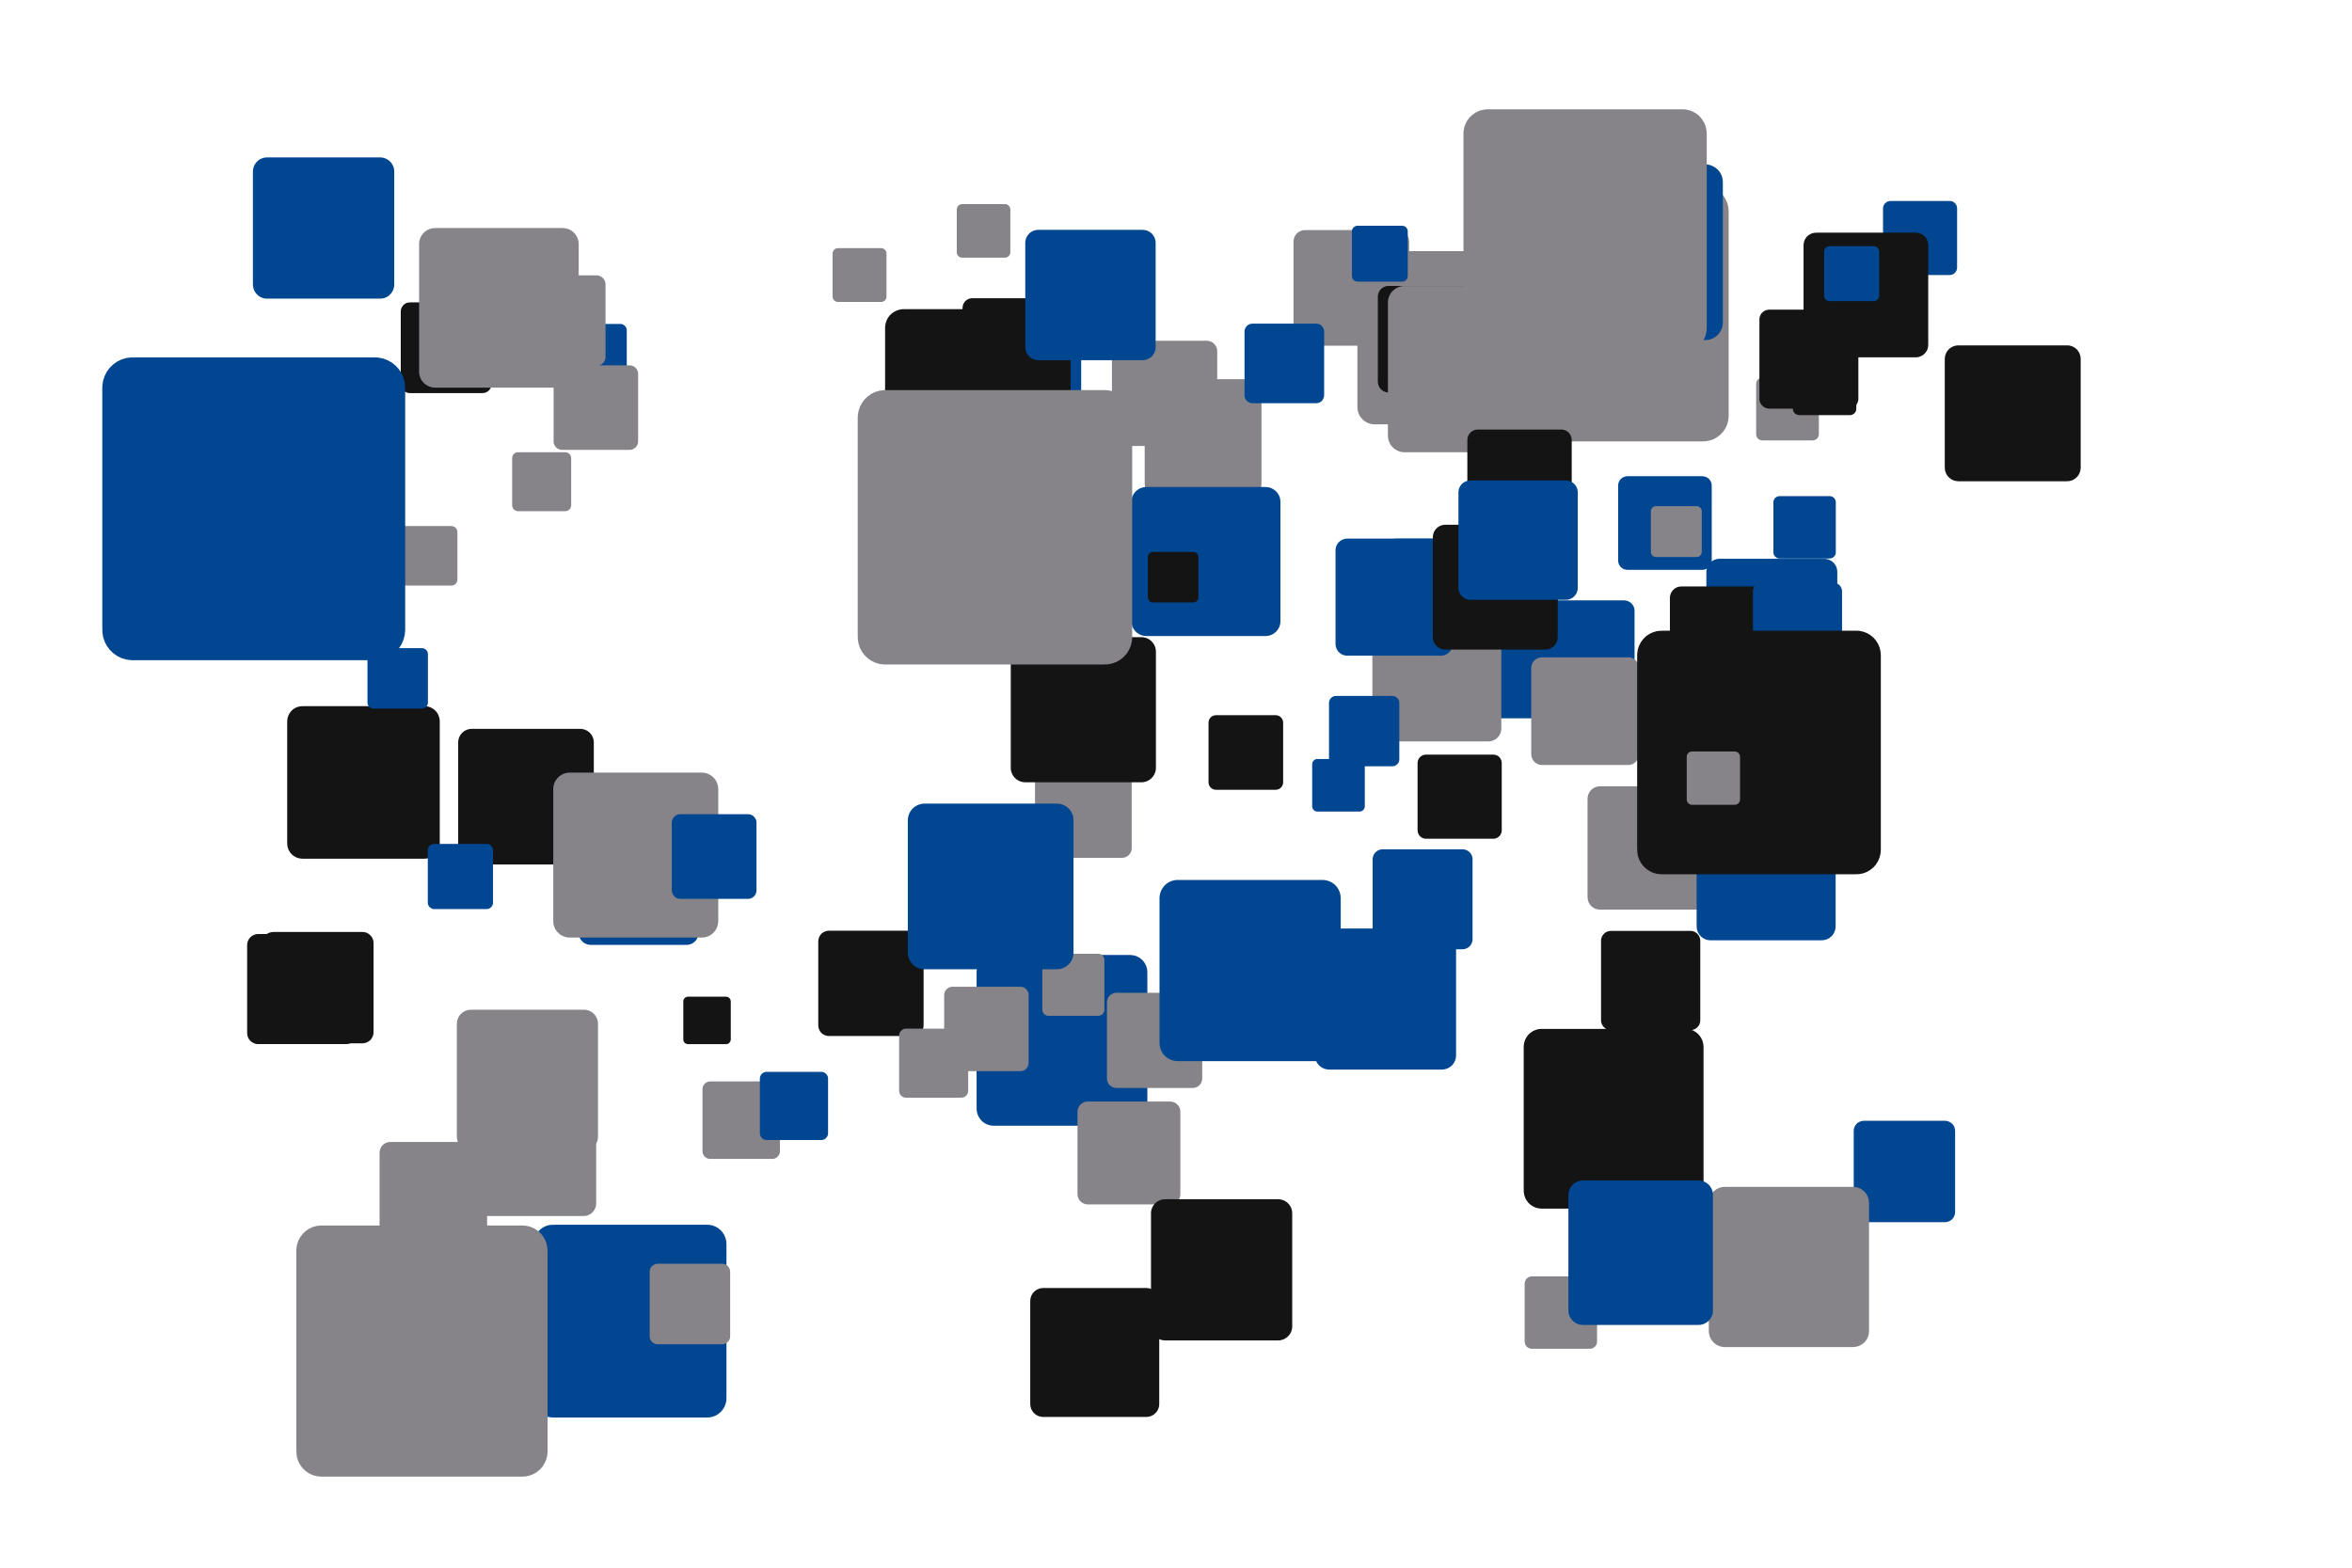 <?xml version='1.0' encoding='UTF-8' ?>
<svg xmlns='http://www.w3.org/2000/svg' xmlns:xlink='http://www.w3.org/1999/xlink' width='425.20pt' height='283.46pt' viewBox='0 0 425.20 283.46'>
<g class='svglite'>
<defs>
  <style type='text/css'><![CDATA[
    .svglite line, .svglite polyline, .svglite polygon, .svglite path, .svglite rect, .svglite circle {
      fill: none;
      stroke: #000000;
      stroke-linecap: round;
      stroke-linejoin: round;
      stroke-miterlimit: 10.00;
    }
    .svglite text {
      white-space: pre;
    }
    .svglite g.glyphgroup path {
      fill: inherit;
      stroke: none;
    }
  ]]></style>
</defs>
<rect width='100%' height='100%' style='stroke: none; fill: none;'/>
<defs>
  <clipPath id='cpMC4wMHw0MjUuMjB8MC4wMHwyODMuNDY='>
    <rect x='0.00' y='0.00' width='425.20' height='283.46' />
  </clipPath>
</defs>
<g clip-path='url(#cpMC4wMHw0MjUuMjB8MC4wMHwyODMuNDY=)'>
<rect x='0.00' y='0.00' width='425.20' height='283.46' style='stroke-width: 0.00; stroke: none;' />
<polygon points='336.95,220.99 351.61,220.99 351.54,220.99 351.83,220.98 352.12,220.92 352.40,220.81 352.65,220.67 352.88,220.48 353.08,220.26 353.24,220.01 353.35,219.74 353.42,219.45 353.45,219.16 353.45,219.16 353.45,204.49 353.45,204.49 353.42,204.20 353.35,203.91 353.24,203.64 353.08,203.39 352.88,203.17 352.65,202.99 352.40,202.84 352.12,202.73 351.83,202.67 351.61,202.66 336.95,202.66 337.17,202.67 336.88,202.66 336.58,202.70 336.30,202.78 336.03,202.91 335.79,203.07 335.58,203.28 335.40,203.51 335.26,203.78 335.17,204.05 335.12,204.35 335.12,204.49 335.12,219.16 335.12,219.01 335.12,219.30 335.17,219.60 335.26,219.88 335.40,220.14 335.58,220.37 335.79,220.58 336.03,220.74 336.30,220.87 336.58,220.95 336.88,220.99 ' style='stroke-width: 0.00; fill: #014691;' />
<polygon points='291.23,186.27 305.59,186.27 305.52,186.27 305.81,186.25 306.09,186.20 306.36,186.09 306.61,185.95 306.83,185.77 307.02,185.55 307.18,185.31 307.29,185.04 307.36,184.76 307.38,184.47 307.38,184.47 307.38,170.12 307.38,170.12 307.36,169.83 307.29,169.55 307.18,169.28 307.02,169.04 306.83,168.82 306.61,168.64 306.36,168.49 306.09,168.39 305.81,168.33 305.59,168.32 291.23,168.32 291.45,168.33 291.16,168.32 290.87,168.36 290.60,168.44 290.33,168.56 290.10,168.73 289.89,168.93 289.72,169.16 289.58,169.41 289.49,169.69 289.44,169.97 289.44,170.12 289.44,184.47 289.44,184.33 289.44,184.62 289.49,184.90 289.58,185.18 289.72,185.43 289.89,185.66 290.10,185.86 290.33,186.03 290.60,186.15 290.87,186.23 291.16,186.27 ' style='stroke-width: 0.00; fill: #141414;' />
<polygon points='252.43,129.88 278.42,129.88 278.29,129.88 278.81,129.86 279.32,129.75 279.81,129.57 280.26,129.31 280.67,128.98 281.01,128.59 281.29,128.14 281.50,127.66 281.62,127.16 281.66,126.63 281.66,126.63 281.66,100.65 281.66,100.65 281.62,100.13 281.50,99.62 281.29,99.14 281.01,98.70 280.67,98.31 280.26,97.98 279.81,97.72 279.32,97.53 278.81,97.43 278.42,97.40 252.43,97.40 252.83,97.43 252.30,97.41 251.79,97.47 251.28,97.62 250.81,97.84 250.38,98.14 250.00,98.50 249.69,98.92 249.45,99.38 249.28,99.88 249.20,100.39 249.19,100.65 249.19,126.63 249.20,126.37 249.20,126.90 249.28,127.41 249.45,127.91 249.69,128.37 250.00,128.79 250.38,129.15 250.81,129.45 251.28,129.67 251.79,129.82 252.30,129.88 ' style='stroke-width: 0.00; fill: #014691;' />
<polygon points='289.23,164.48 307.07,164.48 306.98,164.48 307.34,164.46 307.69,164.39 308.03,164.26 308.34,164.08 308.62,163.86 308.85,163.59 309.05,163.28 309.19,162.95 309.27,162.61 309.30,162.25 309.30,162.25 309.30,144.41 309.30,144.41 309.27,144.05 309.19,143.70 309.05,143.37 308.85,143.07 308.62,142.80 308.34,142.57 308.03,142.40 307.69,142.27 307.34,142.20 307.07,142.18 289.23,142.18 289.50,142.20 289.14,142.18 288.79,142.22 288.44,142.32 288.12,142.48 287.82,142.68 287.57,142.93 287.35,143.22 287.18,143.54 287.07,143.88 287.01,144.23 287.00,144.41 287.00,162.25 287.01,162.07 287.01,162.43 287.07,162.78 287.18,163.12 287.35,163.44 287.57,163.73 287.82,163.97 288.12,164.18 288.44,164.33 288.79,164.43 289.14,164.48 ' style='stroke-width: 0.00; fill: #868489;' />
<polygon points='249.95,171.64 264.41,171.64 264.33,171.64 264.62,171.63 264.91,171.57 265.18,171.46 265.43,171.32 265.66,171.14 265.85,170.92 266.01,170.67 266.12,170.40 266.19,170.12 266.21,169.83 266.21,169.83 266.21,155.38 266.21,155.38 266.19,155.09 266.12,154.81 266.01,154.54 265.85,154.29 265.66,154.08 265.43,153.89 265.18,153.75 264.91,153.64 264.62,153.59 264.41,153.57 249.95,153.57 250.17,153.59 249.88,153.57 249.59,153.61 249.31,153.69 249.05,153.81 248.81,153.98 248.60,154.18 248.43,154.41 248.29,154.67 248.20,154.95 248.15,155.23 248.15,155.38 248.15,169.83 248.15,169.69 248.15,169.98 248.20,170.26 248.29,170.54 248.43,170.80 248.60,171.03 248.81,171.23 249.05,171.40 249.31,171.52 249.59,171.60 249.88,171.64 ' style='stroke-width: 0.00; fill: #014691;' />
<polygon points='192.61,251.18 203.21,251.18 203.16,251.18 203.37,251.17 203.58,251.13 203.78,251.05 203.97,250.95 204.13,250.81 204.27,250.65 204.39,250.47 204.47,250.28 204.52,250.07 204.54,249.86 204.54,249.86 204.54,239.25 204.54,239.25 204.52,239.04 204.47,238.83 204.39,238.63 204.27,238.45 204.13,238.29 203.97,238.16 203.78,238.05 203.58,237.98 203.37,237.93 203.21,237.92 192.61,237.92 192.77,237.93 192.55,237.93 192.34,237.95 192.14,238.01 191.94,238.10 191.77,238.22 191.61,238.37 191.49,238.54 191.39,238.73 191.32,238.93 191.29,239.14 191.28,239.25 191.28,249.86 191.29,249.75 191.29,249.96 191.32,250.17 191.39,250.37 191.49,250.56 191.61,250.73 191.77,250.88 191.94,251.00 192.14,251.09 192.34,251.15 192.55,251.18 ' style='stroke-width: 0.00; fill: #141414;' />
<polygon points='250.43,134.06 269.08,134.06 268.99,134.06 269.36,134.04 269.73,133.97 270.08,133.83 270.40,133.65 270.69,133.41 270.94,133.13 271.14,132.81 271.29,132.47 271.38,132.10 271.41,131.73 271.41,131.73 271.41,113.08 271.41,113.08 271.38,112.71 271.29,112.34 271.14,112.00 270.94,111.68 270.69,111.40 270.40,111.16 270.08,110.98 269.73,110.84 269.36,110.77 269.08,110.75 250.43,110.75 250.71,110.77 250.34,110.75 249.97,110.80 249.61,110.90 249.27,111.06 248.96,111.28 248.69,111.54 248.46,111.84 248.29,112.17 248.17,112.52 248.11,112.89 248.10,113.08 248.10,131.73 248.11,131.54 248.11,131.92 248.17,132.29 248.29,132.64 248.46,132.97 248.69,133.27 248.96,133.53 249.27,133.75 249.61,133.91 249.97,134.01 250.34,134.06 ' style='stroke-width: 0.00; fill: #868489;' />
<polygon points='257.79,151.66 269.96,151.66 269.90,151.66 270.15,151.65 270.39,151.60 270.62,151.51 270.83,151.39 271.02,151.23 271.18,151.05 271.31,150.84 271.41,150.62 271.47,150.38 271.49,150.14 271.49,150.14 271.49,137.97 271.49,137.97 271.47,137.72 271.41,137.48 271.31,137.26 271.18,137.05 271.02,136.87 270.83,136.71 270.62,136.59 270.39,136.51 270.15,136.46 269.96,136.45 257.79,136.45 257.98,136.46 257.73,136.45 257.49,136.48 257.26,136.54 257.03,136.65 256.83,136.79 256.66,136.96 256.51,137.15 256.40,137.37 256.32,137.60 256.28,137.84 256.27,137.97 256.27,150.14 256.28,150.01 256.28,150.26 256.32,150.50 256.40,150.73 256.51,150.95 256.66,151.15 256.83,151.31 257.03,151.45 257.26,151.56 257.49,151.63 257.73,151.66 ' style='stroke-width: 0.00; fill: #141414;' />
<polygon points='85.28,156.31 104.90,156.31 104.80,156.31 105.20,156.30 105.58,156.22 105.95,156.08 106.29,155.88 106.60,155.63 106.86,155.33 107.07,155.00 107.23,154.64 107.32,154.25 107.35,153.86 107.35,153.86 107.35,134.24 107.35,134.24 107.32,133.85 107.23,133.47 107.07,133.10 106.86,132.77 106.60,132.47 106.29,132.22 105.95,132.03 105.58,131.89 105.20,131.81 104.90,131.79 85.28,131.79 85.58,131.81 85.18,131.79 84.79,131.84 84.41,131.95 84.05,132.12 83.73,132.34 83.44,132.62 83.21,132.93 83.02,133.28 82.90,133.65 82.84,134.04 82.83,134.24 82.83,153.86 82.84,153.66 82.84,154.06 82.90,154.45 83.02,154.82 83.21,155.17 83.44,155.49 83.73,155.76 84.05,155.99 84.41,156.15 84.79,156.26 85.18,156.31 ' style='stroke-width: 0.00; fill: #141414;' />
<polygon points='99.96,256.31 127.85,256.31 127.71,256.31 128.27,256.29 128.82,256.18 129.34,255.98 129.83,255.70 130.26,255.34 130.63,254.92 130.93,254.45 131.15,253.93 131.29,253.39 131.33,252.83 131.33,252.83 131.33,224.94 131.33,224.94 131.29,224.38 131.15,223.84 130.93,223.32 130.63,222.84 130.26,222.42 129.83,222.07 129.34,221.79 128.82,221.59 128.27,221.48 127.85,221.45 99.96,221.45 100.38,221.48 99.82,221.46 99.26,221.52 98.72,221.68 98.21,221.92 97.75,222.24 97.35,222.63 97.01,223.08 96.75,223.57 96.57,224.10 96.48,224.66 96.47,224.94 96.47,252.83 96.48,252.55 96.48,253.11 96.57,253.66 96.75,254.19 97.01,254.69 97.35,255.14 97.75,255.53 98.21,255.85 98.72,256.09 99.26,256.24 99.82,256.31 ' style='stroke-width: 0.00; fill: #014691;' />
<polygon points='294.22,103.04 307.76,103.04 307.69,103.03 307.96,103.02 308.23,102.97 308.48,102.87 308.72,102.74 308.93,102.56 309.11,102.36 309.26,102.13 309.36,101.88 309.43,101.61 309.45,101.34 309.45,101.34 309.45,87.81 309.45,87.81 309.43,87.53 309.36,87.27 309.26,87.02 309.11,86.79 308.93,86.58 308.72,86.41 308.48,86.28 308.23,86.18 307.96,86.13 307.76,86.11 294.22,86.11 294.42,86.13 294.15,86.11 293.88,86.15 293.62,86.22 293.37,86.34 293.15,86.49 292.95,86.68 292.79,86.90 292.66,87.14 292.58,87.40 292.53,87.67 292.53,87.81 292.53,101.34 292.53,101.21 292.53,101.48 292.58,101.75 292.66,102.01 292.79,102.25 292.95,102.47 293.15,102.65 293.37,102.81 293.62,102.93 293.88,103.00 294.15,103.03 ' style='stroke-width: 0.00; fill: #014691;' />
<polygon points='310.85,124.70 329.78,124.70 329.69,124.70 330.07,124.69 330.44,124.61 330.80,124.47 331.12,124.28 331.42,124.04 331.67,123.76 331.88,123.44 332.03,123.09 332.12,122.72 332.15,122.34 332.15,122.34 332.15,103.40 332.15,103.40 332.12,103.03 332.03,102.66 331.88,102.31 331.67,101.98 331.42,101.70 331.12,101.46 330.80,101.27 330.44,101.13 330.07,101.06 329.78,101.04 310.85,101.04 311.13,101.06 310.75,101.04 310.38,101.09 310.01,101.19 309.67,101.36 309.35,101.57 309.08,101.84 308.85,102.14 308.67,102.48 308.55,102.84 308.49,103.21 308.48,103.40 308.48,122.34 308.49,122.15 308.49,122.53 308.55,122.90 308.67,123.26 308.85,123.60 309.08,123.91 309.35,124.17 309.67,124.39 310.01,124.55 310.38,124.65 310.75,124.70 ' style='stroke-width: 0.00; fill: #014691;' />
<polygon points='309.23,170.02 329.34,170.02 329.24,170.02 329.64,170.00 330.04,169.92 330.42,169.78 330.77,169.57 331.08,169.32 331.35,169.02 331.56,168.67 331.72,168.30 331.82,167.91 331.85,167.51 331.85,167.51 331.85,147.40 331.85,147.40 331.82,146.99 331.72,146.60 331.56,146.23 331.35,145.89 331.08,145.59 330.77,145.33 330.42,145.13 330.04,144.98 329.64,144.90 329.34,144.88 309.23,144.88 309.53,144.90 309.13,144.89 308.73,144.94 308.34,145.05 307.97,145.22 307.64,145.45 307.35,145.73 307.11,146.05 306.92,146.41 306.79,146.80 306.73,147.20 306.72,147.40 306.72,167.51 306.73,167.30 306.73,167.71 306.79,168.11 306.92,168.49 307.11,168.85 307.35,169.17 307.64,169.45 307.97,169.68 308.34,169.86 308.73,169.97 309.13,170.02 ' style='stroke-width: 0.00; fill: #014691;' />
<polygon points='49.41,188.65 65.52,188.65 65.44,188.65 65.76,188.64 66.08,188.57 66.38,188.46 66.66,188.29 66.92,188.09 67.13,187.85 67.30,187.57 67.43,187.27 67.51,186.96 67.53,186.64 67.53,186.64 67.53,170.53 67.53,170.53 67.51,170.21 67.43,169.89 67.30,169.59 67.13,169.32 66.92,169.08 66.66,168.87 66.38,168.71 66.08,168.59 65.76,168.53 65.52,168.51 49.41,168.51 49.65,168.53 49.33,168.52 49.01,168.56 48.70,168.65 48.40,168.78 48.14,168.97 47.90,169.19 47.71,169.45 47.56,169.74 47.46,170.05 47.40,170.37 47.40,170.53 47.40,186.64 47.40,186.48 47.40,186.80 47.46,187.12 47.56,187.43 47.71,187.71 47.90,187.97 48.14,188.20 48.40,188.38 48.70,188.52 49.01,188.61 49.33,188.65 ' style='stroke-width: 0.00; fill: #141414;' />
<polygon points='54.68,155.27 76.75,155.27 76.63,155.26 77.08,155.25 77.51,155.16 77.93,155.00 78.31,154.78 78.66,154.50 78.95,154.16 79.19,153.79 79.36,153.38 79.47,152.95 79.50,152.51 79.50,152.51 79.50,130.44 79.50,130.44 79.47,130.00 79.36,129.57 79.19,129.16 78.95,128.78 78.66,128.45 78.31,128.17 77.93,127.95 77.51,127.79 77.08,127.70 76.75,127.68 54.68,127.68 55.01,127.70 54.57,127.69 54.13,127.74 53.70,127.86 53.30,128.05 52.93,128.30 52.61,128.61 52.35,128.97 52.14,129.36 52.00,129.78 51.93,130.22 51.92,130.44 51.92,152.51 51.93,152.29 51.93,152.73 52.00,153.17 52.14,153.59 52.35,153.98 52.61,154.34 52.93,154.64 53.30,154.90 53.70,155.09 54.13,155.21 54.57,155.26 ' style='stroke-width: 0.00; fill: #141414;' />
<polygon points='85.14,208.09 105.55,208.09 105.45,208.09 105.86,208.07 106.26,207.99 106.65,207.85 107.00,207.64 107.32,207.38 107.60,207.07 107.81,206.73 107.98,206.35 108.07,205.95 108.11,205.54 108.11,205.54 108.11,185.13 108.11,185.13 108.07,184.72 107.98,184.32 107.81,183.94 107.60,183.59 107.32,183.28 107.00,183.02 106.65,182.82 106.26,182.67 105.86,182.59 105.55,182.57 85.14,182.57 85.45,182.59 85.04,182.58 84.63,182.62 84.23,182.74 83.86,182.92 83.53,183.15 83.23,183.43 82.98,183.76 82.79,184.12 82.66,184.51 82.60,184.92 82.59,185.13 82.59,205.54 82.60,205.34 82.60,205.75 82.66,206.15 82.79,206.54 82.98,206.90 83.23,207.23 83.53,207.52 83.86,207.75 84.23,207.93 84.63,208.04 85.04,208.09 ' style='stroke-width: 0.00; fill: #868489;' />
<polygon points='209.05,89.66 225.94,89.66 225.85,89.66 226.19,89.65 226.52,89.58 226.84,89.46 227.14,89.29 227.40,89.08 227.62,88.82 227.81,88.53 227.94,88.22 228.02,87.89 228.05,87.55 228.05,87.55 228.05,70.67 228.05,70.67 228.02,70.33 227.94,70.00 227.81,69.69 227.62,69.40 227.40,69.15 227.14,68.93 226.84,68.76 226.52,68.64 226.19,68.58 225.94,68.56 209.05,68.56 209.31,68.58 208.97,68.56 208.63,68.60 208.30,68.70 208.00,68.84 207.72,69.04 207.47,69.27 207.27,69.54 207.11,69.84 207.00,70.17 206.95,70.50 206.94,70.67 206.94,87.55 206.95,87.38 206.95,87.72 207.00,88.06 207.11,88.38 207.27,88.68 207.47,88.95 207.72,89.19 208.00,89.38 208.30,89.53 208.63,89.62 208.97,89.66 ' style='stroke-width: 0.00; fill: #868489;' />
<polygon points='73.01,105.88 81.61,105.88 81.57,105.88 81.74,105.87 81.91,105.84 82.07,105.77 82.22,105.69 82.36,105.58 82.47,105.45 82.56,105.30 82.63,105.14 82.67,104.98 82.69,104.80 82.69,104.80 82.69,96.20 82.69,96.20 82.67,96.03 82.63,95.86 82.56,95.70 82.47,95.55 82.36,95.42 82.22,95.31 82.07,95.23 81.91,95.17 81.74,95.13 81.61,95.12 73.01,95.12 73.14,95.13 72.96,95.12 72.79,95.15 72.63,95.19 72.47,95.27 72.33,95.37 72.20,95.49 72.10,95.62 72.02,95.78 71.96,95.94 71.93,96.11 71.93,96.20 71.93,104.80 71.93,104.72 71.93,104.89 71.96,105.06 72.02,105.22 72.10,105.38 72.20,105.52 72.33,105.64 72.47,105.73 72.63,105.81 72.79,105.86 72.96,105.88 ' style='stroke-width: 0.00; fill: #868489;' />
<polygon points='311.82,243.58 334.99,243.58 334.88,243.57 335.34,243.55 335.80,243.46 336.24,243.30 336.64,243.06 337.00,242.77 337.31,242.42 337.56,242.02 337.74,241.60 337.85,241.14 337.89,240.68 337.89,240.68 337.89,217.50 337.89,217.50 337.85,217.04 337.74,216.59 337.56,216.16 337.31,215.76 337.00,215.41 336.64,215.12 336.24,214.89 335.80,214.72 335.34,214.63 334.99,214.61 311.82,214.61 312.17,214.63 311.70,214.61 311.24,214.66 310.79,214.79 310.37,214.99 309.99,215.26 309.65,215.58 309.37,215.96 309.15,216.37 309.01,216.81 308.93,217.27 308.92,217.50 308.92,240.68 308.93,240.45 308.93,240.91 309.01,241.37 309.15,241.81 309.37,242.23 309.65,242.60 309.99,242.92 310.37,243.19 310.79,243.39 311.24,243.52 311.70,243.57 ' style='stroke-width: 0.00; fill: #868489;' />
<polygon points='74.10,71.08 87.22,71.08 87.16,71.08 87.42,71.07 87.68,71.02 87.93,70.92 88.15,70.79 88.36,70.62 88.53,70.43 88.67,70.20 88.78,69.96 88.84,69.70 88.86,69.44 88.86,69.44 88.86,56.31 88.86,56.31 88.84,56.05 88.78,55.79 88.67,55.55 88.53,55.33 88.36,55.13 88.15,54.96 87.93,54.83 87.68,54.74 87.42,54.69 87.22,54.67 74.10,54.67 74.29,54.69 74.03,54.68 73.77,54.71 73.51,54.78 73.28,54.89 73.06,55.04 72.87,55.23 72.71,55.44 72.59,55.67 72.50,55.92 72.46,56.18 72.45,56.31 72.45,69.44 72.46,69.31 72.46,69.57 72.50,69.83 72.59,70.08 72.71,70.32 72.87,70.53 73.06,70.71 73.28,70.86 73.51,70.97 73.77,71.05 74.03,71.08 ' style='stroke-width: 0.00; fill: #141414;' />
<polygon points='46.67,188.79 62.59,188.79 62.51,188.79 62.83,188.77 63.14,188.71 63.44,188.60 63.72,188.44 63.97,188.23 64.18,187.99 64.35,187.72 64.48,187.43 64.55,187.12 64.58,186.80 64.58,186.80 64.58,170.88 64.58,170.88 64.55,170.56 64.48,170.25 64.35,169.96 64.18,169.69 63.97,169.45 63.72,169.24 63.44,169.08 63.14,168.97 62.83,168.91 62.59,168.89 46.67,168.89 46.91,168.91 46.59,168.89 46.27,168.93 45.97,169.02 45.68,169.16 45.41,169.34 45.18,169.56 44.99,169.82 44.84,170.10 44.74,170.41 44.69,170.72 44.68,170.88 44.68,186.80 44.69,186.64 44.69,186.96 44.74,187.28 44.84,187.58 44.99,187.86 45.18,188.12 45.41,188.34 45.68,188.52 45.97,188.66 46.27,188.75 46.59,188.79 ' style='stroke-width: 0.00; fill: #141414;' />
<polygon points='179.64,203.55 204.33,203.55 204.21,203.55 204.70,203.53 205.19,203.43 205.65,203.25 206.08,203.01 206.47,202.69 206.80,202.32 207.06,201.90 207.26,201.44 207.38,200.96 207.42,200.47 207.42,200.47 207.42,175.77 207.42,175.77 207.38,175.27 207.26,174.79 207.06,174.34 206.80,173.92 206.47,173.54 206.08,173.23 205.65,172.98 205.19,172.80 204.70,172.71 204.33,172.68 179.64,172.68 180.01,172.71 179.51,172.69 179.02,172.75 178.54,172.88 178.09,173.10 177.68,173.38 177.32,173.72 177.03,174.12 176.80,174.56 176.64,175.03 176.56,175.52 176.55,175.77 176.55,200.47 176.56,200.22 176.56,200.71 176.64,201.20 176.80,201.67 177.03,202.11 177.32,202.51 177.68,202.86 178.09,203.14 178.54,203.35 179.02,203.49 179.51,203.55 ' style='stroke-width: 0.00; fill: #014691;' />
<polygon points='341.76,49.73 352.47,49.73 352.41,49.73 352.63,49.72 352.84,49.67 353.04,49.60 353.23,49.49 353.40,49.35 353.54,49.19 353.65,49.01 353.74,48.81 353.79,48.60 353.81,48.39 353.81,48.39 353.81,37.68 353.81,37.68 353.79,37.47 353.74,37.26 353.65,37.06 353.54,36.88 353.40,36.72 353.23,36.58 353.04,36.47 352.84,36.40 352.63,36.35 352.47,36.34 341.76,36.34 341.92,36.35 341.71,36.34 341.49,36.37 341.29,36.43 341.09,36.52 340.92,36.65 340.76,36.79 340.63,36.97 340.53,37.16 340.46,37.36 340.43,37.57 340.42,37.68 340.42,48.39 340.43,48.28 340.43,48.50 340.46,48.71 340.53,48.91 340.63,49.10 340.76,49.28 340.92,49.43 341.09,49.55 341.29,49.64 341.49,49.70 341.71,49.73 ' style='stroke-width: 0.00; fill: #014691;' />
<polygon points='78.65,70.09 101.74,70.09 101.62,70.09 102.08,70.07 102.54,69.98 102.97,69.81 103.37,69.58 103.73,69.29 104.04,68.94 104.29,68.55 104.47,68.12 104.58,67.67 104.62,67.20 104.62,67.20 104.62,44.12 104.62,44.12 104.58,43.66 104.47,43.21 104.29,42.78 104.04,42.39 103.73,42.04 103.37,41.74 102.97,41.51 102.54,41.35 102.08,41.26 101.74,41.23 78.65,41.23 79.00,41.26 78.53,41.24 78.07,41.29 77.63,41.42 77.21,41.62 76.83,41.88 76.49,42.21 76.21,42.58 76.00,42.99 75.85,43.43 75.77,43.89 75.77,44.12 75.77,67.20 75.77,66.97 75.77,67.44 75.85,67.90 76.00,68.34 76.21,68.75 76.49,69.12 76.83,69.44 77.21,69.70 77.63,69.90 78.07,70.03 78.53,70.09 ' style='stroke-width: 0.00; fill: #868489;' />
<polygon points='278.47,127.49 293.61,127.49 293.53,127.48 293.84,127.47 294.14,127.41 294.42,127.30 294.69,127.15 294.92,126.96 295.12,126.73 295.29,126.47 295.41,126.19 295.48,125.90 295.50,125.59 295.50,125.59 295.50,110.45 295.50,110.45 295.48,110.15 295.41,109.86 295.29,109.58 295.12,109.32 294.92,109.09 294.69,108.90 294.42,108.75 294.14,108.64 293.84,108.58 293.61,108.56 278.47,108.56 278.70,108.58 278.40,108.56 278.09,108.60 277.80,108.69 277.53,108.82 277.28,108.99 277.06,109.20 276.87,109.44 276.73,109.71 276.63,110.00 276.59,110.30 276.58,110.45 276.58,125.59 276.59,125.44 276.59,125.75 276.63,126.05 276.73,126.34 276.87,126.61 277.06,126.85 277.28,127.06 277.53,127.23 277.80,127.36 278.09,127.45 278.40,127.48 ' style='stroke-width: 0.00; fill: #014691;' />
<polygon points='124.38,188.80 131.25,188.80 131.21,188.80 131.35,188.79 131.49,188.77 131.62,188.72 131.74,188.65 131.84,188.56 131.93,188.46 132.01,188.34 132.06,188.21 132.10,188.08 132.11,187.94 132.11,187.94 132.11,181.08 132.11,181.08 132.10,180.94 132.06,180.81 132.01,180.68 131.93,180.56 131.84,180.46 131.74,180.37 131.62,180.30 131.49,180.25 131.35,180.23 131.25,180.22 124.38,180.22 124.49,180.23 124.35,180.22 124.21,180.24 124.08,180.28 123.96,180.33 123.84,180.41 123.74,180.51 123.66,180.62 123.60,180.74 123.55,180.87 123.53,181.01 123.53,181.08 123.53,187.94 123.53,187.87 123.53,188.01 123.55,188.15 123.60,188.28 123.66,188.40 123.74,188.51 123.84,188.61 123.96,188.68 124.08,188.74 124.21,188.78 124.35,188.80 ' style='stroke-width: 0.00; fill: #141414;' />
<polygon points='175.75,71.31 189.66,71.31 189.59,71.31 189.87,71.30 190.14,71.24 190.40,71.14 190.65,71.00 190.86,70.83 191.05,70.62 191.20,70.38 191.31,70.12 191.37,69.85 191.40,69.57 191.40,69.57 191.40,55.67 191.40,55.67 191.37,55.39 191.31,55.12 191.20,54.86 191.05,54.62 190.86,54.41 190.65,54.24 190.40,54.10 190.14,54.00 189.87,53.94 189.66,53.93 175.75,53.93 175.96,53.94 175.68,53.93 175.40,53.96 175.14,54.04 174.88,54.16 174.65,54.32 174.45,54.51 174.28,54.74 174.15,54.99 174.06,55.25 174.02,55.53 174.01,55.67 174.01,69.57 174.02,69.43 174.02,69.71 174.06,69.99 174.15,70.25 174.28,70.50 174.45,70.73 174.65,70.92 174.88,71.08 175.14,71.20 175.40,71.28 175.68,71.31 ' style='stroke-width: 0.00; fill: #141414;' />
<polygon points='188.86,155.11 202.84,155.11 202.77,155.11 203.05,155.10 203.33,155.04 203.59,154.94 203.83,154.80 204.05,154.62 204.24,154.41 204.39,154.17 204.50,153.92 204.57,153.64 204.59,153.36 204.59,153.36 204.59,139.38 204.59,139.38 204.57,139.10 204.50,138.83 204.39,138.57 204.24,138.33 204.05,138.12 203.83,137.94 203.59,137.80 203.33,137.70 203.05,137.64 202.84,137.63 188.86,137.63 189.07,137.64 188.79,137.63 188.51,137.67 188.24,137.74 187.98,137.87 187.75,138.03 187.55,138.22 187.38,138.44 187.25,138.69 187.16,138.96 187.11,139.24 187.11,139.38 187.11,153.36 187.11,153.22 187.11,153.50 187.16,153.78 187.25,154.05 187.38,154.30 187.55,154.52 187.75,154.72 187.98,154.88 188.24,155.00 188.51,155.08 188.79,155.11 ' style='stroke-width: 0.00; fill: #868489;' />
<polygon points='243.56,118.56 260.49,118.56 260.41,118.56 260.75,118.54 261.08,118.48 261.40,118.36 261.70,118.18 261.96,117.97 262.19,117.71 262.37,117.43 262.50,117.11 262.58,116.78 262.61,116.44 262.61,116.44 262.61,99.51 262.61,99.51 262.58,99.17 262.50,98.84 262.37,98.52 262.19,98.23 261.96,97.98 261.70,97.76 261.40,97.59 261.08,97.47 260.75,97.40 260.49,97.39 243.56,97.39 243.81,97.40 243.47,97.39 243.13,97.43 242.81,97.53 242.50,97.67 242.22,97.87 241.97,98.10 241.77,98.37 241.61,98.68 241.50,99.00 241.45,99.34 241.44,99.51 241.44,116.44 241.45,116.27 241.45,116.61 241.50,116.95 241.61,117.27 241.77,117.57 241.97,117.85 242.22,118.08 242.50,118.28 242.81,118.42 243.13,118.52 243.47,118.56 ' style='stroke-width: 0.00; fill: #014691;' />
<polygon points='185.35,141.45 206.35,141.45 206.24,141.45 206.66,141.44 207.08,141.35 207.47,141.20 207.84,140.99 208.16,140.72 208.44,140.41 208.67,140.05 208.84,139.66 208.94,139.25 208.97,138.83 208.97,138.83 208.97,117.83 208.97,117.83 208.94,117.41 208.84,117.00 208.67,116.61 208.44,116.26 208.16,115.94 207.84,115.67 207.47,115.46 207.08,115.31 206.66,115.23 206.35,115.21 185.35,115.21 185.67,115.23 185.24,115.21 184.83,115.26 184.42,115.38 184.04,115.56 183.69,115.80 183.39,116.09 183.13,116.43 182.94,116.81 182.80,117.21 182.73,117.62 182.73,117.83 182.73,138.83 182.73,138.62 182.73,139.04 182.80,139.46 182.94,139.86 183.13,140.23 183.39,140.57 183.69,140.86 184.04,141.10 184.42,141.28 184.83,141.40 185.24,141.45 ' style='stroke-width: 0.00; fill: #141414;' />
<polygon points='270.90,79.81 307.89,79.81 307.70,79.81 308.44,79.78 309.17,79.63 309.87,79.37 310.51,78.99 311.09,78.52 311.58,77.97 311.98,77.34 312.27,76.65 312.45,75.93 312.51,75.19 312.51,75.19 312.51,38.20 312.51,38.20 312.45,37.46 312.27,36.73 311.98,36.05 311.58,35.42 311.09,34.86 310.51,34.39 309.87,34.02 309.17,33.76 308.44,33.61 307.89,33.57 270.90,33.57 271.45,33.61 270.71,33.58 269.97,33.67 269.26,33.87 268.58,34.19 267.97,34.62 267.43,35.13 266.99,35.73 266.64,36.38 266.41,37.09 266.29,37.83 266.27,38.20 266.27,75.19 266.29,74.82 266.29,75.56 266.41,76.30 266.64,77.00 266.99,77.66 267.43,78.25 267.97,78.77 268.58,79.19 269.26,79.51 269.97,79.72 270.71,79.81 ' style='stroke-width: 0.00; fill: #868489;' />
<polygon points='23.97,119.37 67.77,119.37 67.55,119.37 68.43,119.33 69.29,119.16 70.12,118.84 70.88,118.40 71.56,117.85 72.15,117.19 72.62,116.44 72.96,115.63 73.17,114.78 73.25,113.90 73.25,113.90 73.25,70.10 73.25,70.10 73.17,69.22 72.96,68.36 72.62,67.55 72.15,66.81 71.56,66.15 70.88,65.59 70.12,65.15 69.29,64.84 68.43,64.66 67.77,64.62 23.97,64.62 24.63,64.66 23.75,64.63 22.87,64.73 22.03,64.98 21.23,65.35 20.51,65.86 19.87,66.47 19.34,67.17 18.93,67.95 18.65,68.79 18.51,69.66 18.49,70.10 18.49,113.90 18.51,113.46 18.51,114.34 18.65,115.21 18.93,116.04 19.34,116.82 19.87,117.53 20.51,118.14 21.23,118.64 22.03,119.02 22.87,119.26 23.75,119.37 ' style='stroke-width: 0.00; fill: #014691;' />
<polygon points='48.28,54.00 68.71,54.00 68.61,54.00 69.02,53.98 69.43,53.90 69.81,53.76 70.17,53.55 70.48,53.29 70.76,52.98 70.98,52.64 71.14,52.26 71.24,51.86 71.27,51.45 71.27,51.45 71.27,31.01 71.27,31.01 71.24,30.60 71.14,30.20 70.98,29.83 70.76,29.48 70.48,29.17 70.17,28.91 69.81,28.71 69.43,28.56 69.02,28.48 68.71,28.46 48.28,28.46 48.59,28.48 48.18,28.46 47.77,28.51 47.37,28.63 47.00,28.80 46.66,29.03 46.37,29.32 46.12,29.65 45.93,30.01 45.80,30.40 45.73,30.81 45.72,31.01 45.72,51.45 45.73,51.24 45.73,51.65 45.80,52.06 45.93,52.45 46.12,52.81 46.37,53.14 46.66,53.43 47.00,53.66 47.37,53.84 47.77,53.95 48.18,54.00 ' style='stroke-width: 0.00; fill: #014691;' />
<polygon points='207.23,115.01 228.79,115.01 228.68,115.00 229.11,114.99 229.54,114.90 229.94,114.75 230.32,114.53 230.66,114.25 230.94,113.93 231.18,113.56 231.35,113.16 231.45,112.74 231.48,112.31 231.48,112.31 231.48,90.75 231.48,90.75 231.45,90.32 231.35,89.90 231.18,89.50 230.94,89.13 230.66,88.81 230.32,88.54 229.94,88.32 229.54,88.16 229.11,88.08 228.79,88.06 207.23,88.06 207.56,88.08 207.12,88.06 206.69,88.11 206.28,88.23 205.88,88.42 205.53,88.67 205.21,88.97 204.95,89.31 204.75,89.70 204.61,90.11 204.55,90.54 204.54,90.75 204.54,112.31 204.55,112.09 204.55,112.53 204.61,112.96 204.75,113.37 204.95,113.75 205.21,114.10 205.53,114.40 205.88,114.64 206.28,114.83 206.69,114.95 207.12,115.00 ' style='stroke-width: 0.00; fill: #014691;' />
<polygon points='235.93,62.51 252.66,62.51 252.58,62.51 252.91,62.50 253.24,62.43 253.56,62.31 253.85,62.14 254.11,61.93 254.33,61.68 254.51,61.39 254.64,61.08 254.72,60.75 254.75,60.42 254.75,60.42 254.75,43.69 254.75,43.69 254.72,43.35 254.64,43.03 254.51,42.72 254.33,42.43 254.11,42.18 253.85,41.97 253.56,41.80 253.24,41.68 252.91,41.61 252.66,41.60 235.93,41.60 236.18,41.61 235.85,41.60 235.51,41.64 235.19,41.73 234.88,41.88 234.61,42.07 234.36,42.30 234.16,42.57 234.01,42.87 233.90,43.19 233.85,43.52 233.84,43.69 233.84,60.42 233.85,60.25 233.85,60.59 233.90,60.92 234.01,61.24 234.16,61.54 234.36,61.81 234.61,62.04 234.88,62.23 235.19,62.37 235.51,62.47 235.85,62.51 ' style='stroke-width: 0.00; fill: #868489;' />
<polygon points='276.94,243.88 287.41,243.88 287.36,243.88 287.57,243.87 287.78,243.83 287.97,243.75 288.15,243.65 288.32,243.52 288.46,243.36 288.57,243.18 288.65,242.99 288.70,242.78 288.72,242.57 288.72,242.57 288.72,232.10 288.72,232.10 288.70,231.89 288.65,231.69 288.57,231.49 288.46,231.32 288.32,231.16 288.15,231.02 287.97,230.92 287.78,230.84 287.57,230.80 287.41,230.79 276.94,230.79 277.10,230.80 276.89,230.79 276.68,230.82 276.48,230.88 276.29,230.97 276.11,231.09 275.96,231.23 275.83,231.40 275.74,231.59 275.67,231.79 275.64,232.00 275.63,232.10 275.63,242.57 275.64,242.47 275.64,242.68 275.67,242.89 275.74,243.09 275.83,243.27 275.96,243.44 276.11,243.59 276.29,243.71 276.48,243.80 276.68,243.85 276.89,243.88 ' style='stroke-width: 0.00; fill: #868489;' />
<polygon points='240.28,193.40 260.68,193.40 260.58,193.39 260.99,193.38 261.39,193.29 261.77,193.15 262.13,192.94 262.45,192.68 262.72,192.38 262.94,192.03 263.10,191.65 263.20,191.25 263.23,190.84 263.23,190.84 263.23,170.44 263.23,170.44 263.20,170.03 263.10,169.64 262.94,169.26 262.72,168.91 262.45,168.60 262.13,168.34 261.77,168.14 261.39,167.99 260.99,167.91 260.68,167.89 240.28,167.89 240.59,167.91 240.18,167.90 239.77,167.95 239.37,168.06 239.00,168.24 238.67,168.47 238.37,168.75 238.12,169.08 237.93,169.44 237.80,169.83 237.74,170.24 237.73,170.44 237.73,190.84 237.74,190.64 237.74,191.05 237.80,191.46 237.93,191.84 238.12,192.21 238.37,192.54 238.67,192.82 239.00,193.05 239.37,193.23 239.77,193.34 240.18,193.39 ' style='stroke-width: 0.00; fill: #014691;' />
<polygon points='303.97,126.92 320.68,126.92 320.59,126.92 320.93,126.90 321.26,126.84 321.57,126.72 321.86,126.55 322.12,126.34 322.35,126.08 322.53,125.80 322.66,125.49 322.74,125.16 322.77,124.83 322.77,124.83 322.77,108.13 322.77,108.13 322.74,107.79 322.66,107.47 322.53,107.16 322.35,106.87 322.12,106.62 321.86,106.41 321.57,106.24 321.26,106.12 320.93,106.05 320.68,106.04 303.97,106.04 304.23,106.05 303.89,106.04 303.56,106.08 303.23,106.17 302.93,106.32 302.65,106.51 302.41,106.74 302.21,107.01 302.05,107.31 301.95,107.63 301.89,107.96 301.89,108.13 301.89,124.83 301.89,124.66 301.89,125.00 301.95,125.33 302.05,125.65 302.21,125.95 302.41,126.21 302.65,126.45 302.93,126.64 303.23,126.78 303.56,126.88 303.89,126.92 ' style='stroke-width: 0.00; fill: #141414;' />
<polygon points='106.79,170.85 124.11,170.85 124.02,170.85 124.37,170.84 124.71,170.77 125.04,170.65 125.34,170.47 125.61,170.25 125.84,169.99 126.03,169.70 126.16,169.37 126.24,169.04 126.27,168.69 126.27,168.69 126.27,151.37 126.27,151.37 126.24,151.02 126.16,150.68 126.03,150.36 125.84,150.07 125.61,149.81 125.34,149.59 125.04,149.41 124.71,149.29 124.37,149.22 124.11,149.20 106.79,149.20 107.05,149.22 106.70,149.20 106.35,149.25 106.02,149.34 105.70,149.49 105.42,149.69 105.17,149.93 104.96,150.21 104.80,150.52 104.68,150.85 104.63,151.19 104.62,151.37 104.62,168.69 104.63,168.51 104.63,168.86 104.68,169.21 104.80,169.54 104.96,169.85 105.17,170.12 105.42,170.37 105.70,170.56 106.02,170.71 106.35,170.81 106.70,170.85 ' style='stroke-width: 0.00; fill: #014691;' />
<polygon points='248.52,76.73 273.57,76.73 273.45,76.73 273.95,76.71 274.44,76.61 274.92,76.43 275.35,76.18 275.74,75.86 276.08,75.48 276.35,75.06 276.54,74.59 276.66,74.10 276.71,73.60 276.71,73.60 276.71,48.55 276.71,48.55 276.66,48.04 276.54,47.55 276.35,47.09 276.08,46.66 275.74,46.29 275.35,45.97 274.92,45.72 274.44,45.54 273.95,45.44 273.57,45.41 248.52,45.41 248.89,45.44 248.39,45.42 247.89,45.48 247.41,45.62 246.95,45.83 246.54,46.12 246.17,46.47 245.87,46.87 245.64,47.32 245.48,47.80 245.40,48.29 245.39,48.55 245.39,73.60 245.40,73.35 245.40,73.85 245.48,74.35 245.64,74.83 245.87,75.28 246.17,75.68 246.54,76.03 246.95,76.31 247.41,76.53 247.89,76.67 248.39,76.73 ' style='stroke-width: 0.00; fill: #868489;' />
<polygon points='238.17,146.74 245.78,146.74 245.74,146.74 245.89,146.74 246.04,146.71 246.19,146.65 246.32,146.58 246.44,146.48 246.54,146.36 246.62,146.24 246.68,146.09 246.72,145.95 246.73,145.79 246.73,145.79 246.73,138.19 246.73,138.19 246.72,138.03 246.68,137.89 246.62,137.74 246.54,137.62 246.44,137.50 246.32,137.40 246.19,137.33 246.04,137.27 245.89,137.24 245.78,137.24 238.17,137.24 238.29,137.24 238.13,137.24 237.98,137.25 237.83,137.30 237.70,137.36 237.57,137.45 237.46,137.56 237.37,137.68 237.30,137.81 237.25,137.96 237.22,138.11 237.22,138.19 237.22,145.79 237.22,145.72 237.22,145.87 237.25,146.02 237.30,146.17 237.37,146.30 237.46,146.42 237.57,146.53 237.70,146.62 237.83,146.68 237.98,146.73 238.13,146.74 ' style='stroke-width: 0.00; fill: #014691;' />
<polygon points='87.26,219.88 105.50,219.88 105.41,219.88 105.77,219.86 106.13,219.79 106.48,219.66 106.80,219.47 107.08,219.24 107.32,218.97 107.52,218.66 107.66,218.32 107.75,217.96 107.78,217.60 107.78,217.60 107.78,199.35 107.78,199.35 107.75,198.99 107.66,198.63 107.52,198.29 107.32,197.98 107.08,197.71 106.80,197.48 106.48,197.29 106.13,197.16 105.77,197.09 105.50,197.07 87.26,197.07 87.53,197.09 87.16,197.08 86.80,197.12 86.45,197.22 86.12,197.38 85.81,197.59 85.55,197.84 85.33,198.13 85.16,198.46 85.04,198.81 84.98,199.17 84.98,199.35 84.98,217.60 84.98,217.41 84.98,217.78 85.04,218.14 85.16,218.49 85.33,218.82 85.55,219.11 85.81,219.36 86.12,219.57 86.45,219.73 86.80,219.83 87.16,219.88 ' style='stroke-width: 0.00; fill: #868489;' />
<polygon points='70.56,225.93 86.11,225.93 86.04,225.92 86.35,225.91 86.66,225.85 86.95,225.74 87.22,225.58 87.46,225.38 87.67,225.15 87.84,224.88 87.96,224.60 88.03,224.29 88.06,223.98 88.06,223.98 88.06,208.43 88.06,208.43 88.03,208.12 87.96,207.82 87.84,207.53 87.67,207.26 87.46,207.03 87.22,206.83 86.95,206.67 86.66,206.56 86.35,206.50 86.11,206.49 70.56,206.49 70.80,206.50 70.49,206.49 70.18,206.53 69.87,206.61 69.59,206.75 69.33,206.93 69.11,207.14 68.92,207.39 68.78,207.67 68.68,207.97 68.63,208.27 68.62,208.43 68.62,223.98 68.63,223.83 68.63,224.14 68.68,224.45 68.78,224.74 68.92,225.02 69.11,225.27 69.33,225.49 69.59,225.66 69.87,225.80 70.18,225.89 70.49,225.92 ' style='stroke-width: 0.00; fill: #868489;' />
<polygon points='318.51,121.44 331.40,121.44 331.33,121.44 331.59,121.43 331.85,121.38 332.09,121.29 332.31,121.16 332.51,120.99 332.69,120.80 332.82,120.58 332.93,120.34 332.99,120.09 333.01,119.83 333.01,119.83 333.01,106.94 333.01,106.94 332.99,106.68 332.93,106.43 332.82,106.19 332.69,105.97 332.51,105.78 332.31,105.62 332.09,105.49 331.85,105.39 331.59,105.34 331.40,105.33 318.51,105.33 318.70,105.34 318.44,105.33 318.19,105.36 317.94,105.44 317.70,105.55 317.49,105.69 317.30,105.87 317.15,106.08 317.03,106.31 316.94,106.56 316.90,106.81 316.90,106.94 316.90,119.83 316.90,119.70 316.90,119.96 316.94,120.22 317.03,120.46 317.15,120.69 317.30,120.90 317.49,121.08 317.70,121.23 317.94,121.34 318.19,121.41 318.44,121.44 ' style='stroke-width: 0.00; fill: #014691;' />
<polygon points='282.87,61.49 308.28,61.49 308.15,61.49 308.67,61.47 309.17,61.37 309.64,61.19 310.09,60.93 310.48,60.61 310.82,60.23 311.10,59.79 311.30,59.32 311.42,58.83 311.46,58.32 311.46,58.32 311.46,32.91 311.46,32.91 311.42,32.40 311.30,31.90 311.10,31.43 310.82,31.00 310.48,30.61 310.09,30.29 309.64,30.04 309.17,29.85 308.67,29.75 308.28,29.73 282.87,29.73 283.25,29.75 282.74,29.73 282.23,29.79 281.74,29.94 281.28,30.15 280.86,30.45 280.49,30.80 280.19,31.21 279.95,31.66 279.79,32.15 279.70,32.65 279.69,32.91 279.69,58.32 279.70,58.06 279.70,58.57 279.79,59.08 279.95,59.56 280.19,60.02 280.49,60.42 280.86,60.78 281.28,61.07 281.74,61.29 282.23,61.43 282.74,61.49 ' style='stroke-width: 0.00; fill: #014691;' />
<polygon points='226.43,72.91 237.94,72.91 237.88,72.91 238.11,72.90 238.34,72.85 238.56,72.77 238.76,72.65 238.94,72.51 239.09,72.33 239.21,72.14 239.30,71.92 239.36,71.70 239.38,71.47 239.38,71.47 239.38,59.96 239.38,59.96 239.36,59.73 239.30,59.50 239.21,59.29 239.09,59.09 238.94,58.92 238.76,58.77 238.56,58.66 238.34,58.57 238.11,58.53 237.94,58.52 226.43,58.52 226.60,58.53 226.37,58.52 226.14,58.55 225.92,58.61 225.71,58.71 225.52,58.84 225.35,59.00 225.21,59.19 225.10,59.39 225.03,59.61 224.99,59.84 224.99,59.96 224.99,71.47 224.99,71.35 224.99,71.58 225.03,71.81 225.10,72.03 225.21,72.24 225.35,72.42 225.52,72.58 225.71,72.71 225.92,72.81 226.14,72.88 226.37,72.91 ' style='stroke-width: 0.00; fill: #014691;' />
<polygon points='178.53,79.76 193.58,79.76 193.51,79.76 193.81,79.74 194.11,79.68 194.39,79.58 194.65,79.43 194.89,79.23 195.09,79.01 195.25,78.75 195.37,78.47 195.44,78.18 195.46,77.88 195.46,77.88 195.46,62.82 195.46,62.82 195.44,62.52 195.37,62.23 195.25,61.95 195.09,61.69 194.89,61.47 194.65,61.28 194.39,61.12 194.11,61.02 193.81,60.96 193.58,60.94 178.53,60.94 178.76,60.96 178.45,60.94 178.15,60.98 177.86,61.07 177.59,61.20 177.34,61.37 177.12,61.58 176.94,61.82 176.80,62.09 176.70,62.37 176.65,62.67 176.65,62.82 176.65,77.88 176.65,77.73 176.65,78.03 176.70,78.33 176.80,78.61 176.94,78.88 177.12,79.12 177.34,79.33 177.59,79.51 177.86,79.64 178.15,79.72 178.45,79.76 ' style='stroke-width: 0.00; fill: #014691;' />
<polygon points='278.71,218.54 304.71,218.54 304.58,218.54 305.11,218.52 305.62,218.42 306.11,218.23 306.56,217.97 306.97,217.64 307.31,217.25 307.59,216.80 307.80,216.32 307.92,215.82 307.97,215.29 307.97,215.29 307.97,189.29 307.97,189.29 307.92,188.77 307.80,188.26 307.59,187.78 307.31,187.33 306.97,186.94 306.56,186.61 306.11,186.35 305.62,186.16 305.11,186.06 304.71,186.04 278.71,186.04 279.10,186.06 278.58,186.04 278.06,186.10 277.55,186.25 277.08,186.47 276.65,186.77 276.27,187.13 275.96,187.55 275.72,188.01 275.55,188.51 275.47,189.03 275.46,189.29 275.46,215.29 275.47,215.03 275.47,215.56 275.55,216.07 275.72,216.57 275.96,217.03 276.27,217.45 276.65,217.81 277.08,218.11 277.55,218.33 278.06,218.48 278.58,218.54 ' style='stroke-width: 0.00; fill: #141414;' />
<polygon points='128.40,209.55 139.60,209.55 139.55,209.55 139.77,209.54 139.99,209.50 140.20,209.42 140.40,209.30 140.57,209.16 140.72,208.99 140.84,208.80 140.93,208.59 140.99,208.38 141.00,208.15 141.00,208.15 141.00,196.95 141.00,196.95 140.99,196.72 140.93,196.50 140.84,196.29 140.72,196.10 140.57,195.94 140.40,195.79 140.20,195.68 139.99,195.60 139.77,195.56 139.60,195.54 128.40,195.54 128.57,195.56 128.34,195.55 128.12,195.57 127.90,195.64 127.70,195.73 127.51,195.86 127.35,196.02 127.21,196.20 127.11,196.40 127.04,196.61 127.00,196.83 127.00,196.95 127.00,208.15 127.00,208.04 127.00,208.26 127.04,208.49 127.11,208.70 127.21,208.90 127.35,209.08 127.51,209.24 127.70,209.36 127.90,209.46 128.12,209.52 128.34,209.55 ' style='stroke-width: 0.00; fill: #868489;' />
<polygon points='149.84,187.33 165.07,187.33 164.99,187.33 165.29,187.31 165.59,187.25 165.88,187.14 166.15,186.99 166.38,186.80 166.59,186.57 166.75,186.31 166.87,186.03 166.94,185.73 166.97,185.42 166.97,185.42 166.97,170.20 166.97,170.20 166.94,169.89 166.87,169.59 166.75,169.31 166.59,169.05 166.38,168.82 166.15,168.63 165.88,168.48 165.59,168.37 165.29,168.31 165.07,168.29 149.84,168.29 150.07,168.31 149.76,168.29 149.46,168.33 149.16,168.42 148.89,168.55 148.63,168.72 148.41,168.93 148.23,169.18 148.09,169.45 147.99,169.74 147.94,170.04 147.93,170.20 147.93,185.42 147.94,185.27 147.94,185.58 147.99,185.88 148.09,186.17 148.23,186.44 148.41,186.69 148.63,186.90 148.89,187.07 149.16,187.20 149.46,187.29 149.76,187.33 ' style='stroke-width: 0.00; fill: #141414;' />
<polygon points='163.36,89.44 190.19,89.44 190.06,89.44 190.60,89.41 191.13,89.31 191.63,89.11 192.10,88.84 192.52,88.50 192.87,88.10 193.16,87.64 193.37,87.15 193.50,86.62 193.55,86.08 193.55,86.08 193.55,59.26 193.55,59.26 193.50,58.72 193.37,58.19 193.16,57.70 192.87,57.24 192.52,56.84 192.10,56.50 191.63,56.23 191.13,56.03 190.60,55.93 190.19,55.90 163.36,55.90 163.77,55.93 163.23,55.90 162.69,55.97 162.18,56.12 161.69,56.35 161.24,56.66 160.85,57.03 160.53,57.46 160.28,57.94 160.11,58.45 160.02,58.99 160.01,59.26 160.01,86.08 160.02,85.81 160.02,86.35 160.11,86.89 160.28,87.40 160.53,87.88 160.85,88.31 161.24,88.68 161.69,88.99 162.18,89.22 162.69,89.37 163.23,89.44 ' style='stroke-width: 0.00; fill: #141414;' />
<polygon points='354.04,87.02 373.69,87.02 373.59,87.01 373.99,87.00 374.38,86.92 374.75,86.78 375.09,86.58 375.40,86.33 375.66,86.04 375.87,85.70 376.02,85.34 376.12,84.95 376.15,84.56 376.15,84.56 376.15,64.90 376.15,64.90 376.12,64.51 376.02,64.13 375.87,63.76 375.66,63.43 375.40,63.13 375.09,62.88 374.75,62.68 374.38,62.54 373.99,62.46 373.69,62.45 354.04,62.45 354.33,62.46 353.94,62.45 353.55,62.50 353.17,62.61 352.81,62.78 352.48,63.00 352.20,63.27 351.96,63.59 351.78,63.94 351.65,64.32 351.59,64.71 351.58,64.90 351.58,84.56 351.59,84.36 351.59,84.76 351.65,85.15 351.78,85.52 351.96,85.87 352.20,86.19 352.48,86.46 352.81,86.69 353.17,86.86 353.55,86.97 353.94,87.01 ' style='stroke-width: 0.00; fill: #141414;' />
<polygon points='318.61,79.63 327.69,79.63 327.64,79.63 327.82,79.62 328.00,79.59 328.17,79.52 328.33,79.43 328.47,79.32 328.60,79.18 328.69,79.02 328.76,78.86 328.81,78.68 328.82,78.50 328.82,78.50 328.82,69.42 328.82,69.42 328.81,69.24 328.76,69.06 328.69,68.89 328.60,68.74 328.47,68.60 328.33,68.49 328.17,68.39 328.00,68.33 327.82,68.29 327.69,68.29 318.61,68.29 318.75,68.29 318.57,68.29 318.38,68.31 318.21,68.36 318.04,68.44 317.89,68.54 317.76,68.67 317.65,68.81 317.57,68.98 317.51,69.15 317.48,69.33 317.48,69.42 317.48,78.50 317.48,78.41 317.48,78.59 317.51,78.77 317.57,78.94 317.65,79.10 317.76,79.25 317.89,79.38 318.04,79.48 318.21,79.56 318.38,79.61 318.57,79.63 ' style='stroke-width: 0.00; fill: #868489;' />
<polygon points='188.58,256.21 207.23,256.21 207.14,256.21 207.52,256.19 207.88,256.12 208.23,255.98 208.56,255.80 208.85,255.56 209.10,255.28 209.30,254.96 209.45,254.62 209.54,254.25 209.57,253.88 209.57,253.88 209.57,235.23 209.57,235.23 209.54,234.85 209.45,234.49 209.30,234.14 209.10,233.83 208.85,233.55 208.56,233.31 208.23,233.12 207.88,232.99 207.52,232.91 207.23,232.90 188.58,232.90 188.87,232.91 188.49,232.90 188.12,232.94 187.76,233.05 187.42,233.21 187.11,233.42 186.84,233.68 186.61,233.98 186.44,234.31 186.32,234.67 186.26,235.04 186.25,235.23 186.25,253.88 186.26,253.69 186.26,254.07 186.32,254.44 186.44,254.79 186.61,255.12 186.84,255.42 187.11,255.68 187.42,255.90 187.76,256.06 188.12,256.16 188.49,256.21 ' style='stroke-width: 0.00; fill: #141414;' />
<polygon points='58.11,267.00 94.44,267.00 94.26,267.00 94.99,266.97 95.71,266.82 96.39,266.56 97.02,266.20 97.59,265.74 98.07,265.19 98.46,264.57 98.75,263.90 98.93,263.19 98.99,262.46 98.99,262.46 98.99,226.13 98.99,226.13 98.93,225.40 98.75,224.69 98.46,224.02 98.07,223.40 97.59,222.85 97.02,222.39 96.39,222.03 95.71,221.77 94.99,221.62 94.44,221.59 58.11,221.59 58.66,221.62 57.93,221.59 57.20,221.68 56.50,221.88 55.84,222.20 55.24,222.61 54.71,223.12 54.27,223.70 53.93,224.35 53.70,225.04 53.59,225.76 53.57,226.13 53.57,262.46 53.59,262.10 53.59,262.83 53.70,263.55 53.93,264.24 54.27,264.89 54.71,265.47 55.24,265.98 55.84,266.39 56.50,266.71 57.20,266.91 57.93,267.00 ' style='stroke-width: 0.00; fill: #868489;' />
<polygon points='208.43,108.93 215.74,108.93 215.70,108.93 215.85,108.93 215.99,108.90 216.13,108.84 216.25,108.77 216.37,108.68 216.47,108.57 216.54,108.44 216.60,108.31 216.64,108.17 216.65,108.02 216.65,108.02 216.65,100.71 216.65,100.71 216.64,100.57 216.60,100.43 216.54,100.29 216.47,100.17 216.37,100.06 216.25,99.96 216.13,99.89 215.99,99.84 215.85,99.81 215.74,99.80 208.43,99.80 208.54,99.81 208.39,99.80 208.25,99.82 208.11,99.86 207.97,99.92 207.85,100.01 207.75,100.11 207.66,100.23 207.59,100.36 207.54,100.50 207.52,100.64 207.52,100.71 207.52,108.02 207.52,107.95 207.52,108.09 207.54,108.24 207.59,108.38 207.66,108.51 207.75,108.62 207.85,108.73 207.97,108.81 208.11,108.87 208.25,108.91 208.39,108.93 ' style='stroke-width: 0.00; fill: #141414;' />
<polygon points='189.56,183.68 198.53,183.68 198.49,183.68 198.67,183.67 198.85,183.63 199.01,183.57 199.17,183.48 199.31,183.37 199.43,183.23 199.53,183.08 199.60,182.91 199.64,182.74 199.66,182.56 199.66,182.56 199.66,173.58 199.66,173.58 199.64,173.40 199.60,173.22 199.53,173.06 199.43,172.90 199.31,172.77 199.17,172.65 199.01,172.56 198.85,172.50 198.67,172.46 198.53,172.46 189.56,172.46 189.69,172.46 189.51,172.46 189.33,172.48 189.16,172.53 188.99,172.61 188.85,172.71 188.72,172.83 188.61,172.98 188.52,173.14 188.47,173.31 188.44,173.49 188.43,173.58 188.43,182.56 188.44,182.47 188.44,182.65 188.47,182.82 188.52,183.00 188.61,183.16 188.72,183.30 188.85,183.43 188.99,183.53 189.16,183.61 189.33,183.66 189.51,183.68 ' style='stroke-width: 0.00; fill: #868489;' />
<polygon points='278.77,138.32 294.34,138.32 294.27,138.32 294.58,138.31 294.89,138.25 295.18,138.14 295.45,137.98 295.69,137.78 295.90,137.55 296.07,137.28 296.19,136.99 296.27,136.69 296.29,136.38 296.29,136.38 296.29,120.80 296.29,120.80 296.27,120.49 296.19,120.19 296.07,119.90 295.90,119.63 295.69,119.40 295.45,119.20 295.18,119.04 294.89,118.93 294.58,118.87 294.34,118.86 278.77,118.86 279.00,118.87 278.69,118.86 278.38,118.90 278.08,118.98 277.80,119.12 277.54,119.29 277.31,119.51 277.12,119.76 276.98,120.04 276.88,120.34 276.83,120.65 276.82,120.80 276.82,136.38 276.83,136.22 276.83,136.53 276.88,136.84 276.98,137.14 277.12,137.42 277.31,137.67 277.54,137.88 277.80,138.06 278.08,138.20 278.38,138.28 278.69,138.32 ' style='stroke-width: 0.00; fill: #868489;' />
<polygon points='78.52,164.38 87.95,164.38 87.91,164.38 88.10,164.37 88.28,164.33 88.46,164.27 88.62,164.17 88.77,164.05 88.90,163.91 89.00,163.75 89.07,163.57 89.12,163.39 89.13,163.20 89.13,163.20 89.13,153.76 89.13,153.76 89.12,153.58 89.07,153.39 89.00,153.22 88.90,153.06 88.77,152.91 88.62,152.79 88.46,152.70 88.28,152.63 88.10,152.59 87.95,152.59 78.52,152.59 78.66,152.59 78.47,152.59 78.28,152.61 78.10,152.66 77.93,152.74 77.77,152.85 77.63,152.98 77.52,153.13 77.43,153.30 77.37,153.48 77.34,153.67 77.34,153.76 77.34,163.20 77.34,163.11 77.34,163.30 77.37,163.48 77.43,163.66 77.52,163.83 77.63,163.98 77.77,164.11 77.93,164.22 78.10,164.30 78.28,164.36 78.47,164.38 ' style='stroke-width: 0.00; fill: #014691;' />
<polygon points='251.02,70.97 266.43,70.97 266.36,70.96 266.67,70.95 266.97,70.89 267.26,70.78 267.53,70.62 267.77,70.43 267.97,70.20 268.14,69.93 268.26,69.65 268.34,69.35 268.36,69.04 268.36,69.04 268.36,53.62 268.36,53.62 268.34,53.31 268.26,53.01 268.14,52.73 267.97,52.47 267.77,52.23 267.53,52.04 267.26,51.88 266.97,51.77 266.67,51.71 266.43,51.70 251.02,51.70 251.25,51.71 250.94,51.70 250.63,51.74 250.34,51.82 250.06,51.96 249.80,52.13 249.58,52.35 249.39,52.59 249.25,52.87 249.15,53.16 249.10,53.47 249.09,53.62 249.09,69.04 249.10,68.88 249.10,69.19 249.15,69.50 249.25,69.79 249.39,70.07 249.58,70.32 249.80,70.53 250.06,70.71 250.34,70.84 250.63,70.93 250.94,70.96 ' style='stroke-width: 0.00; fill: #141414;' />
<polygon points='202.92,80.64 218.15,80.64 218.07,80.64 218.38,80.63 218.68,80.57 218.97,80.46 219.23,80.30 219.47,80.11 219.67,79.88 219.84,79.62 219.96,79.34 220.03,79.04 220.05,78.74 220.05,78.74 220.05,63.51 220.05,63.51 220.03,63.20 219.96,62.91 219.84,62.63 219.67,62.37 219.47,62.14 219.23,61.94 218.97,61.79 218.68,61.68 218.38,61.62 218.15,61.61 202.92,61.61 203.15,61.62 202.85,61.61 202.54,61.65 202.25,61.73 201.97,61.86 201.72,62.04 201.50,62.25 201.31,62.49 201.17,62.76 201.08,63.05 201.03,63.36 201.02,63.51 201.02,78.74 201.03,78.58 201.03,78.89 201.08,79.19 201.17,79.48 201.31,79.75 201.50,80.00 201.72,80.21 201.97,80.39 202.25,80.52 202.54,80.60 202.85,80.64 ' style='stroke-width: 0.00; fill: #868489;' />
<polygon points='201.85,196.73 215.62,196.73 215.55,196.72 215.83,196.71 216.10,196.66 216.36,196.56 216.60,196.42 216.81,196.25 217.00,196.04 217.14,195.80 217.25,195.55 217.32,195.28 217.34,195.00 217.34,195.00 217.34,181.23 217.34,181.23 217.32,180.95 217.25,180.69 217.14,180.43 217.00,180.20 216.81,179.99 216.60,179.81 216.36,179.68 216.10,179.58 215.83,179.52 215.62,179.51 201.85,179.51 202.05,179.52 201.78,179.51 201.50,179.54 201.24,179.62 200.99,179.74 200.76,179.90 200.56,180.09 200.39,180.31 200.26,180.56 200.17,180.82 200.13,181.09 200.12,181.23 200.12,195.00 200.13,194.87 200.13,195.14 200.17,195.42 200.26,195.68 200.39,195.92 200.56,196.15 200.76,196.34 200.99,196.50 201.24,196.61 201.50,196.69 201.78,196.72 ' style='stroke-width: 0.00; fill: #868489;' />
<polygon points='163.80,198.48 173.78,198.48 173.73,198.48 173.93,198.47 174.13,198.43 174.32,198.36 174.49,198.26 174.65,198.13 174.78,197.98 174.89,197.81 174.97,197.63 175.02,197.43 175.03,197.23 175.03,197.23 175.03,187.25 175.03,187.25 175.02,187.05 174.97,186.85 174.89,186.67 174.78,186.50 174.65,186.35 174.49,186.22 174.32,186.12 174.13,186.05 173.93,186.01 173.78,186.00 163.80,186.00 163.95,186.01 163.75,186.00 163.55,186.02 163.35,186.08 163.17,186.17 163.01,186.28 162.86,186.42 162.74,186.58 162.65,186.76 162.59,186.95 162.55,187.15 162.55,187.25 162.55,197.23 162.55,197.13 162.55,197.33 162.59,197.53 162.65,197.72 162.74,197.90 162.86,198.06 163.01,198.20 163.17,198.31 163.35,198.40 163.55,198.46 163.75,198.48 ' style='stroke-width: 0.00; fill: #868489;' />
<polygon points='241.53,138.56 251.70,138.56 251.65,138.56 251.85,138.55 252.06,138.51 252.25,138.43 252.42,138.33 252.58,138.20 252.72,138.05 252.83,137.88 252.91,137.69 252.96,137.49 252.97,137.28 252.97,137.28 252.97,127.11 252.97,127.11 252.96,126.91 252.91,126.71 252.83,126.52 252.72,126.35 252.58,126.19 252.42,126.06 252.25,125.96 252.06,125.89 251.85,125.85 251.70,125.84 241.53,125.84 241.68,125.85 241.48,125.84 241.27,125.86 241.08,125.92 240.89,126.01 240.72,126.13 240.58,126.27 240.45,126.43 240.36,126.61 240.29,126.81 240.26,127.01 240.26,127.11 240.26,137.28 240.26,137.18 240.26,137.39 240.29,137.59 240.36,137.78 240.45,137.96 240.58,138.13 240.72,138.27 240.89,138.39 241.08,138.47 241.27,138.53 241.48,138.56 ' style='stroke-width: 0.00; fill: #014691;' />
<polygon points='253.57,79.57 271.62,79.57 271.53,79.57 271.89,79.56 272.25,79.48 272.58,79.35 272.90,79.17 273.18,78.94 273.42,78.67 273.62,78.36 273.76,78.03 273.84,77.68 273.87,77.32 273.87,77.32 273.87,59.26 273.87,59.26 273.84,58.90 273.76,58.55 273.62,58.21 273.42,57.91 273.18,57.64 272.90,57.41 272.58,57.22 272.25,57.10 271.89,57.02 271.62,57.01 253.57,57.01 253.84,57.02 253.47,57.01 253.11,57.05 252.76,57.15 252.44,57.31 252.14,57.52 251.88,57.77 251.66,58.06 251.49,58.38 251.37,58.72 251.32,59.08 251.31,59.26 251.31,77.32 251.32,77.13 251.32,77.50 251.37,77.86 251.49,78.20 251.66,78.52 251.88,78.81 252.14,79.06 252.44,79.27 252.76,79.43 253.11,79.53 253.47,79.57 ' style='stroke-width: 0.00; fill: #868489;' />
<polygon points='102.78,70.27 112.14,70.27 112.09,70.27 112.28,70.26 112.46,70.23 112.64,70.16 112.80,70.07 112.95,69.95 113.07,69.81 113.17,69.65 113.25,69.47 113.29,69.29 113.31,69.10 113.31,69.10 113.31,59.75 113.31,59.75 113.29,59.56 113.25,59.37 113.17,59.20 113.07,59.04 112.95,58.90 112.80,58.78 112.64,58.69 112.46,58.62 112.28,58.58 112.14,58.58 102.78,58.58 102.92,58.58 102.73,58.58 102.55,58.60 102.37,58.65 102.20,58.73 102.04,58.84 101.90,58.97 101.79,59.12 101.70,59.29 101.64,59.47 101.61,59.65 101.61,59.75 101.61,69.10 101.61,69.01 101.61,69.20 101.64,69.38 101.70,69.56 101.79,69.73 101.90,69.88 102.04,70.01 102.20,70.12 102.37,70.20 102.55,70.25 102.73,70.27 ' style='stroke-width: 0.00; fill: #014691;' />
<polygon points='101.60,81.34 113.83,81.34 113.77,81.34 114.01,81.33 114.25,81.28 114.48,81.19 114.70,81.07 114.89,80.91 115.05,80.73 115.18,80.52 115.28,80.30 115.34,80.06 115.36,79.81 115.36,79.81 115.36,67.59 115.36,67.59 115.34,67.34 115.28,67.11 115.18,66.88 115.05,66.67 114.89,66.49 114.70,66.33 114.48,66.21 114.25,66.12 114.01,66.07 113.83,66.06 101.60,66.06 101.79,66.07 101.54,66.06 101.30,66.09 101.06,66.16 100.84,66.27 100.64,66.41 100.46,66.58 100.31,66.77 100.20,66.99 100.12,67.22 100.08,67.47 100.08,67.59 100.08,79.81 100.08,79.69 100.08,79.94 100.12,80.18 100.20,80.41 100.31,80.63 100.46,80.83 100.64,81.00 100.84,81.14 101.06,81.24 101.30,81.31 101.54,81.34 ' style='stroke-width: 0.00; fill: #868489;' />
<polygon points='167.12,175.26 191.08,175.26 190.96,175.26 191.44,175.24 191.91,175.14 192.36,174.97 192.78,174.73 193.15,174.43 193.47,174.07 193.73,173.66 193.92,173.21 194.03,172.75 194.07,172.27 194.07,172.27 194.07,148.31 194.07,148.31 194.03,147.83 193.92,147.36 193.73,146.91 193.47,146.51 193.15,146.15 192.78,145.84 192.36,145.60 191.91,145.43 191.44,145.33 191.08,145.31 167.12,145.31 167.48,145.33 167.00,145.31 166.52,145.37 166.06,145.51 165.62,145.71 165.22,145.99 164.88,146.32 164.59,146.71 164.36,147.13 164.21,147.59 164.13,148.07 164.12,148.31 164.12,172.27 164.13,172.03 164.13,172.51 164.21,172.98 164.36,173.44 164.59,173.87 164.88,174.25 165.22,174.59 165.62,174.86 166.06,175.07 166.52,175.20 167.00,175.26 ' style='stroke-width: 0.00; fill: #014691;' />
<polygon points='328.31,64.61 346.34,64.61 346.25,64.61 346.61,64.60 346.97,64.52 347.30,64.39 347.62,64.21 347.90,63.98 348.14,63.71 348.33,63.41 348.48,63.07 348.56,62.72 348.59,62.36 348.59,62.36 348.59,44.33 348.59,44.33 348.56,43.97 348.48,43.61 348.33,43.28 348.14,42.97 347.90,42.70 347.62,42.47 347.30,42.29 346.97,42.16 346.61,42.09 346.34,42.07 328.31,42.07 328.58,42.09 328.22,42.08 327.86,42.12 327.51,42.22 327.18,42.38 326.88,42.58 326.62,42.83 326.40,43.12 326.23,43.44 326.12,43.79 326.06,44.15 326.05,44.33 326.05,62.36 326.06,62.18 326.06,62.54 326.12,62.90 326.23,63.24 326.40,63.56 326.62,63.85 326.88,64.10 327.18,64.31 327.51,64.47 327.86,64.57 328.22,64.61 ' style='stroke-width: 0.00; fill: #141414;' />
<polygon points='196.65,217.78 211.53,217.78 211.46,217.77 211.76,217.76 212.05,217.70 212.33,217.60 212.59,217.45 212.82,217.26 213.02,217.03 213.18,216.78 213.30,216.50 213.37,216.21 213.39,215.92 213.39,215.92 213.39,201.04 213.39,201.04 213.37,200.74 213.30,200.45 213.18,200.17 213.02,199.92 212.82,199.69 212.59,199.50 212.33,199.35 212.05,199.25 211.76,199.19 211.53,199.18 196.65,199.18 196.88,199.19 196.58,199.18 196.28,199.21 195.99,199.30 195.72,199.42 195.48,199.59 195.26,199.80 195.08,200.04 194.94,200.31 194.85,200.59 194.80,200.89 194.79,201.04 194.79,215.92 194.80,215.77 194.80,216.06 194.85,216.36 194.94,216.64 195.08,216.91 195.26,217.15 195.48,217.36 195.72,217.53 195.99,217.65 196.28,217.74 196.58,217.77 ' style='stroke-width: 0.00; fill: #868489;' />
<polygon points='212.90,191.87 239.10,191.87 238.97,191.87 239.50,191.85 240.01,191.74 240.51,191.55 240.96,191.29 241.37,190.96 241.72,190.56 242.00,190.12 242.21,189.63 242.33,189.12 242.38,188.59 242.38,188.59 242.38,162.39 242.38,162.39 242.33,161.86 242.21,161.35 242.00,160.87 241.72,160.42 241.37,160.02 240.96,159.69 240.51,159.43 240.01,159.24 239.50,159.14 239.10,159.11 212.90,159.11 213.29,159.14 212.76,159.11 212.24,159.18 211.73,159.32 211.26,159.55 210.82,159.85 210.44,160.22 210.13,160.64 209.88,161.10 209.72,161.60 209.63,162.12 209.62,162.39 209.62,188.59 209.63,188.33 209.63,188.86 209.72,189.38 209.88,189.88 210.13,190.34 210.44,190.77 210.82,191.13 211.26,191.43 211.73,191.66 212.24,191.80 212.76,191.87 ' style='stroke-width: 0.00; fill: #014691;' />
<polygon points='321.73,100.99 330.75,100.99 330.71,100.99 330.89,100.98 331.07,100.94 331.24,100.88 331.40,100.79 331.54,100.67 331.66,100.54 331.75,100.38 331.83,100.22 331.87,100.04 331.88,99.86 331.88,99.86 331.88,90.83 331.88,90.83 331.87,90.65 331.83,90.48 331.75,90.31 331.66,90.16 331.54,90.02 331.40,89.91 331.24,89.81 331.07,89.75 330.89,89.71 330.75,89.71 321.73,89.71 321.86,89.71 321.68,89.71 321.50,89.73 321.33,89.78 321.16,89.86 321.02,89.96 320.88,90.09 320.78,90.23 320.69,90.39 320.63,90.56 320.60,90.74 320.60,90.83 320.60,99.86 320.60,99.77 320.60,99.95 320.63,100.13 320.69,100.30 320.78,100.46 320.88,100.61 321.02,100.73 321.16,100.84 321.33,100.92 321.50,100.97 321.68,100.99 ' style='stroke-width: 0.00; fill: #014691;' />
<polygon points='299.37,100.72 306.73,100.72 306.69,100.72 306.84,100.71 306.98,100.68 307.12,100.63 307.25,100.55 307.36,100.46 307.46,100.35 307.54,100.22 307.60,100.09 307.63,99.94 307.65,99.80 307.65,99.80 307.65,92.44 307.65,92.44 307.63,92.30 307.60,92.15 307.54,92.02 307.46,91.89 307.36,91.78 307.25,91.69 307.12,91.61 306.98,91.56 306.84,91.53 306.73,91.52 299.37,91.52 299.48,91.53 299.34,91.53 299.19,91.54 299.05,91.58 298.91,91.65 298.79,91.73 298.68,91.83 298.60,91.95 298.53,92.08 298.48,92.22 298.46,92.37 298.45,92.44 298.45,99.80 298.46,99.72 298.46,99.87 298.48,100.02 298.53,100.16 298.60,100.29 298.68,100.41 298.79,100.51 298.91,100.59 299.05,100.66 299.19,100.70 299.34,100.72 ' style='stroke-width: 0.00; fill: #868489;' />
<polygon points='300.38,158.08 335.61,158.08 335.44,158.08 336.14,158.05 336.84,157.91 337.50,157.66 338.11,157.30 338.66,156.86 339.13,156.33 339.51,155.73 339.79,155.07 339.96,154.39 340.02,153.68 340.02,153.68 340.02,118.45 340.02,118.45 339.96,117.74 339.79,117.05 339.51,116.40 339.13,115.80 338.66,115.27 338.11,114.82 337.50,114.47 336.84,114.22 336.14,114.07 335.61,114.04 300.38,114.04 300.91,114.07 300.20,114.05 299.50,114.13 298.82,114.33 298.18,114.63 297.59,115.03 297.08,115.53 296.66,116.09 296.33,116.72 296.10,117.39 295.99,118.09 295.97,118.45 295.97,153.68 295.99,153.33 295.99,154.03 296.10,154.73 296.33,155.41 296.66,156.03 297.08,156.60 297.59,157.09 298.18,157.49 298.82,157.80 299.50,158.00 300.20,158.08 ' style='stroke-width: 0.00; fill: #141414;' />
<polygon points='160.02,120.16 199.72,120.16 199.52,120.15 200.32,120.12 201.10,119.96 201.85,119.68 202.54,119.28 203.16,118.77 203.69,118.18 204.11,117.50 204.42,116.77 204.62,115.99 204.68,115.19 204.68,115.19 204.68,75.50 204.68,75.50 204.62,74.70 204.42,73.93 204.11,73.19 203.69,72.52 203.16,71.92 202.54,71.42 201.85,71.02 201.10,70.73 200.32,70.57 199.72,70.54 160.02,70.54 160.62,70.57 159.82,70.54 159.03,70.64 158.26,70.86 157.54,71.20 156.89,71.66 156.31,72.21 155.83,72.85 155.46,73.56 155.21,74.31 155.08,75.10 155.06,75.50 155.06,115.19 155.08,114.80 155.08,115.59 155.21,116.38 155.46,117.14 155.83,117.85 156.31,118.48 156.89,119.04 157.54,119.49 158.26,119.83 159.03,120.06 159.82,120.15 ' style='stroke-width: 0.00; fill: #868489;' />
<polygon points='187.71,65.13 206.56,65.13 206.47,65.13 206.85,65.11 207.22,65.03 207.57,64.90 207.90,64.71 208.20,64.47 208.45,64.19 208.65,63.87 208.80,63.52 208.89,63.15 208.92,62.77 208.92,62.77 208.92,43.92 208.92,43.92 208.89,43.54 208.80,43.17 208.65,42.82 208.45,42.50 208.20,42.22 207.90,41.98 207.57,41.79 207.22,41.65 206.85,41.58 206.56,41.56 187.71,41.56 187.99,41.58 187.61,41.56 187.24,41.61 186.87,41.71 186.53,41.87 186.22,42.09 185.95,42.35 185.72,42.66 185.54,42.99 185.42,43.35 185.36,43.73 185.35,43.92 185.35,62.77 185.36,62.58 185.36,62.96 185.42,63.33 185.54,63.69 185.72,64.03 185.95,64.33 186.22,64.60 186.53,64.81 186.87,64.97 187.24,65.08 187.61,65.13 ' style='stroke-width: 0.00; fill: #014691;' />
<polygon points='93.66,92.43 102.19,92.43 102.15,92.43 102.32,92.42 102.49,92.39 102.65,92.33 102.79,92.24 102.93,92.13 103.04,92.01 103.13,91.86 103.20,91.70 103.24,91.54 103.26,91.37 103.26,91.37 103.26,82.84 103.26,82.84 103.24,82.66 103.20,82.50 103.13,82.34 103.04,82.20 102.93,82.07 102.79,81.96 102.65,81.87 102.49,81.81 102.32,81.78 102.19,81.77 93.66,81.77 93.79,81.78 93.62,81.77 93.45,81.79 93.28,81.84 93.13,81.91 92.98,82.01 92.86,82.13 92.76,82.27 92.68,82.42 92.62,82.58 92.60,82.75 92.59,82.84 92.59,91.37 92.60,91.28 92.60,91.45 92.62,91.62 92.68,91.78 92.76,91.94 92.86,92.07 92.98,92.19 93.13,92.29 93.28,92.36 93.45,92.41 93.62,92.43 ' style='stroke-width: 0.00; fill: #868489;' />
<polygon points='138.60,206.14 148.47,206.14 148.42,206.14 148.62,206.13 148.81,206.09 149.00,206.02 149.17,205.92 149.32,205.79 149.45,205.64 149.56,205.48 149.64,205.29 149.69,205.10 149.70,204.90 149.70,204.90 149.70,195.04 149.70,195.04 149.69,194.84 149.64,194.65 149.56,194.47 149.45,194.30 149.32,194.15 149.17,194.02 149.00,193.93 148.81,193.85 148.62,193.82 148.47,193.81 138.60,193.81 138.75,193.82 138.55,193.81 138.36,193.83 138.17,193.89 137.99,193.97 137.82,194.08 137.68,194.22 137.56,194.38 137.47,194.56 137.41,194.74 137.37,194.94 137.37,195.04 137.37,204.90 137.37,204.80 137.37,205.00 137.41,205.20 137.47,205.39 137.56,205.56 137.68,205.72 137.82,205.86 137.99,205.97 138.17,206.06 138.36,206.11 138.55,206.14 ' style='stroke-width: 0.00; fill: #014691;' />
<polygon points='318.56,234.89 330.31,234.89 330.25,234.89 330.49,234.88 330.72,234.83 330.94,234.75 331.15,234.63 331.33,234.48 331.49,234.30 331.61,234.10 331.71,233.88 331.76,233.65 331.78,233.42 331.78,233.42 331.78,221.67 331.78,221.67 331.76,221.43 331.71,221.21 331.61,220.99 331.49,220.79 331.33,220.61 331.15,220.46 330.94,220.34 330.72,220.26 330.49,220.21 330.31,220.20 318.56,220.20 318.74,220.21 318.50,220.20 318.27,220.23 318.04,220.30 317.83,220.40 317.63,220.53 317.46,220.70 317.32,220.89 317.21,221.09 317.14,221.32 317.10,221.55 317.09,221.67 317.09,233.42 317.10,233.30 317.10,233.54 317.14,233.77 317.21,234.00 317.32,234.20 317.46,234.39 317.63,234.56 317.83,234.69 318.04,234.79 318.27,234.86 318.50,234.89 ' style='stroke-width: 0.00; fill: #868489;' />
<polygon points='219.83,142.81 230.62,142.81 230.56,142.80 230.78,142.80 230.99,142.75 231.20,142.67 231.39,142.57 231.55,142.43 231.70,142.27 231.81,142.08 231.90,141.88 231.95,141.67 231.97,141.46 231.97,141.46 231.97,130.67 231.97,130.67 231.95,130.45 231.90,130.24 231.81,130.04 231.70,129.86 231.55,129.70 231.39,129.56 231.20,129.45 230.99,129.37 230.78,129.33 230.62,129.32 219.83,129.32 219.99,129.33 219.78,129.32 219.56,129.35 219.35,129.41 219.16,129.50 218.98,129.62 218.82,129.78 218.69,129.95 218.59,130.14 218.52,130.35 218.49,130.56 218.48,130.67 218.48,141.46 218.49,141.35 218.49,141.57 218.52,141.78 218.59,141.99 218.69,142.18 218.82,142.35 218.98,142.50 219.16,142.62 219.35,142.72 219.56,142.78 219.78,142.80 ' style='stroke-width: 0.00; fill: #141414;' />
<polygon points='268.96,63.74 304.15,63.74 303.97,63.73 304.68,63.70 305.37,63.56 306.03,63.31 306.65,62.96 307.20,62.51 307.67,61.98 308.04,61.38 308.32,60.73 308.49,60.04 308.55,59.34 308.55,59.34 308.55,24.15 308.55,24.15 308.49,23.45 308.32,22.76 308.04,22.11 307.67,21.51 307.20,20.98 306.65,20.53 306.03,20.18 305.37,19.93 304.68,19.79 304.15,19.76 268.96,19.76 269.49,19.79 268.79,19.76 268.09,19.85 267.41,20.04 266.77,20.35 266.18,20.75 265.67,21.24 265.25,21.80 264.92,22.43 264.69,23.10 264.58,23.80 264.57,24.15 264.57,59.34 264.58,58.98 264.58,59.69 264.69,60.39 264.92,61.06 265.25,61.69 265.67,62.26 266.18,62.75 266.77,63.15 267.41,63.45 268.09,63.65 268.79,63.73 ' style='stroke-width: 0.00; fill: #868489;' />
<polygon points='67.53,128.13 76.27,128.13 76.22,128.13 76.40,128.12 76.57,128.08 76.74,128.02 76.89,127.93 77.03,127.82 77.14,127.69 77.24,127.54 77.31,127.38 77.35,127.21 77.36,127.03 77.36,127.03 77.36,118.29 77.36,118.29 77.35,118.12 77.31,117.95 77.24,117.78 77.14,117.63 77.03,117.50 76.89,117.39 76.74,117.30 76.57,117.24 76.40,117.21 76.27,117.20 67.53,117.20 67.66,117.21 67.48,117.20 67.31,117.22 67.14,117.27 66.98,117.34 66.83,117.44 66.71,117.57 66.60,117.71 66.52,117.86 66.46,118.03 66.44,118.20 66.43,118.29 66.43,127.03 66.44,126.95 66.44,127.12 66.46,127.30 66.52,127.46 66.60,127.62 66.71,127.76 66.83,127.88 66.98,127.98 67.14,128.06 67.31,128.11 67.48,128.13 ' style='stroke-width: 0.00; fill: #014691;' />
<polygon points='103.00,169.53 126.86,169.53 126.74,169.53 127.22,169.51 127.69,169.42 128.14,169.25 128.56,169.01 128.93,168.70 129.25,168.34 129.51,167.94 129.69,167.49 129.81,167.03 129.85,166.55 129.85,166.55 129.85,142.68 129.85,142.68 129.81,142.21 129.69,141.74 129.51,141.30 129.25,140.89 128.93,140.53 128.56,140.23 128.14,139.99 127.69,139.82 127.22,139.72 126.86,139.70 103.00,139.70 103.36,139.72 102.88,139.70 102.40,139.76 101.94,139.89 101.51,140.10 101.11,140.37 100.77,140.71 100.48,141.09 100.25,141.51 100.10,141.97 100.03,142.44 100.02,142.68 100.02,166.55 100.03,166.31 100.03,166.79 100.10,167.26 100.25,167.72 100.48,168.14 100.77,168.53 101.11,168.86 101.51,169.13 101.94,169.34 102.40,169.47 102.88,169.53 ' style='stroke-width: 0.00; fill: #868489;' />
<polygon points='210.63,242.37 231.06,242.37 230.96,242.37 231.37,242.36 231.77,242.27 232.15,242.13 232.51,241.92 232.83,241.66 233.10,241.36 233.32,241.01 233.48,240.63 233.58,240.23 233.61,239.82 233.61,239.82 233.61,219.39 233.61,219.39 233.58,218.98 233.48,218.58 233.32,218.20 233.10,217.86 232.83,217.55 232.51,217.29 232.15,217.08 231.77,216.94 231.37,216.86 231.06,216.84 210.63,216.84 210.94,216.86 210.53,216.84 210.12,216.89 209.72,217.00 209.35,217.18 209.01,217.41 208.72,217.70 208.47,218.03 208.28,218.39 208.15,218.78 208.08,219.19 208.08,219.39 208.08,239.82 208.08,239.62 208.08,240.03 208.15,240.43 208.28,240.82 208.47,241.19 208.72,241.51 209.01,241.80 209.35,242.03 209.72,242.21 210.12,242.32 210.53,242.37 ' style='stroke-width: 0.00; fill: #141414;' />
<polygon points='173.94,46.59 181.68,46.59 181.64,46.59 181.80,46.58 181.95,46.55 182.10,46.49 182.23,46.42 182.35,46.32 182.46,46.20 182.54,46.07 182.60,45.93 182.64,45.77 182.65,45.62 182.65,45.62 182.65,37.87 182.65,37.87 182.64,37.72 182.60,37.57 182.54,37.42 182.46,37.29 182.35,37.18 182.23,37.08 182.10,37.00 181.95,36.94 181.80,36.91 181.68,36.91 173.94,36.91 174.05,36.91 173.90,36.91 173.74,36.93 173.59,36.97 173.45,37.04 173.32,37.12 173.21,37.23 173.12,37.36 173.05,37.49 173.00,37.64 172.97,37.80 172.97,37.87 172.97,45.62 172.97,45.54 172.97,45.70 173.00,45.85 173.05,46.00 173.12,46.14 173.21,46.26 173.32,46.37 173.45,46.46 173.59,46.52 173.74,46.57 173.90,46.59 ' style='stroke-width: 0.00; fill: #868489;' />
<polygon points='172.21,193.69 184.44,193.69 184.37,193.69 184.62,193.68 184.86,193.63 185.09,193.55 185.30,193.42 185.49,193.27 185.66,193.08 185.79,192.88 185.88,192.65 185.94,192.41 185.96,192.17 185.96,192.17 185.96,179.95 185.96,179.95 185.94,179.70 185.88,179.46 185.79,179.24 185.66,179.03 185.49,178.84 185.30,178.69 185.09,178.56 184.86,178.48 184.62,178.43 184.44,178.42 172.21,178.42 172.40,178.43 172.15,178.42 171.91,178.45 171.67,178.52 171.45,178.62 171.25,178.76 171.07,178.93 170.92,179.13 170.81,179.35 170.73,179.58 170.69,179.82 170.69,179.95 170.69,192.17 170.69,192.04 170.69,192.29 170.73,192.53 170.81,192.77 170.92,192.98 171.07,193.18 171.25,193.35 171.45,193.49 171.67,193.59 171.91,193.66 172.15,193.69 ' style='stroke-width: 0.00; fill: #868489;' />
<polygon points='245.41,50.92 253.49,50.92 253.45,50.92 253.61,50.91 253.77,50.88 253.92,50.82 254.06,50.74 254.19,50.64 254.29,50.51 254.38,50.38 254.44,50.23 254.48,50.07 254.50,49.91 254.50,49.91 254.50,41.83 254.50,41.83 254.48,41.67 254.44,41.51 254.38,41.36 254.29,41.23 254.19,41.10 254.06,41.00 253.92,40.92 253.77,40.86 253.61,40.83 253.49,40.82 245.41,40.82 245.53,40.83 245.37,40.82 245.21,40.84 245.05,40.89 244.91,40.96 244.77,41.05 244.66,41.16 244.56,41.29 244.48,41.44 244.43,41.59 244.41,41.75 244.40,41.83 244.40,49.91 244.41,49.83 244.41,49.99 244.43,50.15 244.48,50.30 244.56,50.45 244.66,50.58 244.77,50.69 244.91,50.78 245.05,50.85 245.21,50.90 245.37,50.92 ' style='stroke-width: 0.00; fill: #014691;' />
<polygon points='253.91,81.78 277.97,81.78 277.85,81.77 278.33,81.76 278.81,81.66 279.26,81.49 279.68,81.24 280.05,80.94 280.37,80.58 280.63,80.17 280.82,79.72 280.94,79.25 280.98,78.77 280.98,78.77 280.98,54.72 280.98,54.72 280.94,54.23 280.82,53.76 280.63,53.32 280.37,52.91 280.05,52.55 279.68,52.24 279.26,52.00 278.81,51.83 278.33,51.73 277.97,51.71 253.91,51.71 254.28,51.73 253.79,51.71 253.31,51.77 252.85,51.90 252.41,52.11 252.01,52.39 251.66,52.72 251.37,53.11 251.15,53.54 250.99,54.00 250.92,54.47 250.91,54.72 250.91,78.77 250.92,78.53 250.92,79.01 250.99,79.49 251.15,79.95 251.37,80.38 251.66,80.76 252.01,81.10 252.41,81.37 252.85,81.58 253.31,81.72 253.79,81.77 ' style='stroke-width: 0.00; fill: #868489;' />
<polygon points='305.90,145.52 313.60,145.52 313.56,145.52 313.72,145.51 313.87,145.48 314.02,145.43 314.15,145.35 314.27,145.25 314.37,145.13 314.46,145.00 314.52,144.86 314.55,144.71 314.57,144.56 314.57,144.56 314.57,136.85 314.57,136.85 314.55,136.69 314.52,136.54 314.46,136.40 314.37,136.27 314.27,136.15 314.15,136.05 314.02,135.98 313.87,135.92 313.72,135.89 313.60,135.88 305.90,135.88 306.01,135.89 305.86,135.88 305.70,135.90 305.55,135.95 305.41,136.01 305.29,136.10 305.17,136.21 305.08,136.33 305.01,136.47 304.96,136.62 304.93,136.77 304.93,136.85 304.93,144.56 304.93,144.48 304.93,144.63 304.96,144.79 305.01,144.93 305.08,145.07 305.17,145.19 305.29,145.30 305.41,145.39 305.55,145.46 305.70,145.50 305.86,145.52 ' style='stroke-width: 0.00; fill: #868489;' />
<polygon points='261.29,117.46 279.35,117.46 279.26,117.46 279.62,117.44 279.98,117.37 280.32,117.24 280.64,117.06 280.92,116.83 281.16,116.56 281.35,116.25 281.49,115.92 281.58,115.56 281.61,115.20 281.61,115.20 281.61,97.14 281.61,97.14 281.58,96.78 281.49,96.42 281.35,96.09 281.16,95.78 280.92,95.51 280.64,95.28 280.32,95.10 279.98,94.97 279.62,94.90 279.35,94.88 261.29,94.88 261.56,94.90 261.20,94.88 260.84,94.93 260.49,95.03 260.16,95.18 259.86,95.39 259.60,95.64 259.38,95.93 259.21,96.25 259.10,96.60 259.04,96.96 259.03,97.14 259.03,115.20 259.04,115.02 259.04,115.38 259.10,115.74 259.21,116.09 259.38,116.41 259.60,116.70 259.86,116.95 260.16,117.16 260.49,117.31 260.84,117.41 261.20,117.46 ' style='stroke-width: 0.00; fill: #141414;' />
<polygon points='330.77,54.45 338.72,54.45 338.68,54.45 338.84,54.44 339.00,54.41 339.15,54.35 339.29,54.27 339.41,54.17 339.52,54.05 339.60,53.92 339.67,53.77 339.70,53.61 339.72,53.45 339.72,53.45 339.72,45.50 339.72,45.50 339.70,45.34 339.67,45.19 339.60,45.04 339.52,44.90 339.41,44.78 339.29,44.68 339.15,44.60 339.00,44.55 338.84,44.51 338.72,44.51 330.77,44.51 330.89,44.51 330.73,44.51 330.57,44.53 330.42,44.57 330.27,44.64 330.14,44.73 330.02,44.84 329.93,44.97 329.85,45.11 329.80,45.26 329.78,45.42 329.77,45.50 329.77,53.45 329.78,53.37 329.78,53.53 329.80,53.69 329.85,53.84 329.93,53.99 330.02,54.11 330.14,54.23 330.27,54.32 330.42,54.38 330.57,54.43 330.73,54.45 ' style='stroke-width: 0.00; fill: #014691;' />
<polygon points='94.72,66.17 107.83,66.17 107.76,66.17 108.03,66.16 108.28,66.11 108.53,66.02 108.76,65.88 108.96,65.72 109.14,65.52 109.28,65.30 109.38,65.06 109.45,64.80 109.47,64.54 109.47,64.54 109.47,51.43 109.47,51.43 109.45,51.16 109.38,50.91 109.28,50.67 109.14,50.44 108.96,50.24 108.76,50.08 108.53,49.95 108.28,49.85 108.03,49.80 107.83,49.79 94.72,49.79 94.92,49.80 94.65,49.79 94.39,49.82 94.14,49.89 93.90,50.01 93.68,50.16 93.49,50.34 93.33,50.55 93.21,50.78 93.13,51.03 93.09,51.29 93.08,51.43 93.08,64.54 93.09,64.40 93.09,64.67 93.13,64.93 93.21,65.18 93.33,65.41 93.49,65.62 93.68,65.81 93.90,65.96 94.14,66.07 94.39,66.14 94.65,66.17 ' style='stroke-width: 0.00; fill: #868489;' />
<polygon points='319.86,73.89 334.17,73.89 334.10,73.89 334.39,73.87 334.67,73.82 334.94,73.71 335.19,73.57 335.41,73.39 335.60,73.17 335.76,72.93 335.87,72.66 335.94,72.38 335.96,72.10 335.96,72.10 335.96,57.78 335.96,57.78 335.94,57.49 335.87,57.21 335.76,56.95 335.60,56.71 335.41,56.49 335.19,56.31 334.94,56.16 334.67,56.06 334.39,56.00 334.17,55.99 319.86,55.99 320.07,56.00 319.78,55.99 319.50,56.03 319.22,56.11 318.96,56.23 318.72,56.39 318.52,56.59 318.34,56.82 318.21,57.08 318.12,57.35 318.07,57.64 318.07,57.78 318.07,72.10 318.07,71.95 318.07,72.24 318.12,72.53 318.21,72.80 318.34,73.05 318.52,73.28 318.72,73.48 318.96,73.65 319.22,73.77 319.50,73.85 319.78,73.89 ' style='stroke-width: 0.00; fill: #141414;' />
<polygon points='122.98,162.53 135.23,162.53 135.17,162.53 135.41,162.52 135.65,162.47 135.88,162.38 136.10,162.26 136.29,162.10 136.45,161.92 136.58,161.71 136.68,161.48 136.74,161.24 136.76,161.00 136.76,161.00 136.76,148.75 136.76,148.75 136.74,148.51 136.68,148.27 136.58,148.04 136.45,147.83 136.29,147.65 136.10,147.49 135.88,147.37 135.65,147.28 135.41,147.23 135.23,147.22 122.98,147.22 123.17,147.23 122.92,147.22 122.68,147.25 122.44,147.32 122.22,147.43 122.02,147.57 121.84,147.74 121.69,147.94 121.58,148.15 121.50,148.39 121.46,148.63 121.45,148.75 121.45,161.00 121.46,160.87 121.46,161.12 121.50,161.36 121.58,161.60 121.69,161.81 121.84,162.01 122.02,162.18 122.22,162.32 122.44,162.43 122.68,162.50 122.92,162.53 ' style='stroke-width: 0.00; fill: #014691;' />
<polygon points='286.16,239.58 307.06,239.58 306.95,239.57 307.37,239.56 307.78,239.47 308.18,239.32 308.54,239.11 308.87,238.85 309.15,238.53 309.37,238.18 309.54,237.79 309.64,237.38 309.67,236.96 309.67,236.96 309.67,216.06 309.67,216.06 309.64,215.64 309.54,215.24 309.37,214.85 309.15,214.49 308.87,214.18 308.54,213.91 308.18,213.70 307.78,213.55 307.37,213.47 307.06,213.45 286.16,213.45 286.47,213.47 286.05,213.45 285.63,213.50 285.23,213.62 284.85,213.80 284.50,214.04 284.20,214.33 283.95,214.67 283.75,215.04 283.62,215.44 283.55,215.85 283.54,216.06 283.54,236.96 283.55,236.75 283.55,237.17 283.62,237.59 283.75,237.99 283.95,238.36 284.20,238.70 284.50,238.99 284.85,239.23 285.23,239.41 285.63,239.52 286.05,239.57 ' style='stroke-width: 0.00; fill: #014691;' />
<polygon points='325.26,75.06 334.44,75.06 334.39,75.06 334.58,75.05 334.76,75.01 334.93,74.95 335.09,74.85 335.23,74.74 335.36,74.60 335.46,74.44 335.53,74.27 335.57,74.09 335.59,73.91 335.59,73.91 335.59,64.73 335.59,64.73 335.57,64.55 335.53,64.37 335.46,64.20 335.36,64.04 335.23,63.90 335.09,63.79 334.93,63.69 334.76,63.63 334.58,63.59 334.44,63.58 325.26,63.58 325.40,63.59 325.21,63.58 325.03,63.61 324.85,63.66 324.69,63.74 324.53,63.84 324.40,63.97 324.29,64.12 324.20,64.28 324.15,64.46 324.12,64.64 324.11,64.73 324.11,73.91 324.12,73.82 324.12,74.00 324.15,74.18 324.20,74.36 324.29,74.52 324.40,74.67 324.53,74.80 324.69,74.90 324.85,74.98 325.03,75.03 325.21,75.06 ' style='stroke-width: 0.00; fill: #141414;' />
<polygon points='151.49,54.60 159.29,54.60 159.25,54.60 159.40,54.60 159.56,54.57 159.70,54.51 159.84,54.43 159.96,54.33 160.06,54.22 160.15,54.08 160.21,53.94 160.25,53.79 160.26,53.63 160.26,53.63 160.26,45.84 160.26,45.84 160.25,45.68 160.21,45.53 160.15,45.39 160.06,45.25 159.96,45.14 159.84,45.04 159.70,44.96 159.56,44.90 159.40,44.87 159.29,44.87 151.49,44.87 151.61,44.87 151.46,44.87 151.30,44.89 151.15,44.93 151.01,45.00 150.88,45.09 150.77,45.19 150.67,45.32 150.60,45.46 150.55,45.61 150.52,45.76 150.52,45.84 150.52,53.63 150.52,53.55 150.52,53.71 150.55,53.86 150.60,54.01 150.67,54.15 150.77,54.28 150.88,54.38 151.01,54.47 151.15,54.54 151.30,54.58 151.46,54.60 ' style='stroke-width: 0.00; fill: #868489;' />
<polygon points='267.16,96.53 282.25,96.53 282.17,96.53 282.48,96.52 282.77,96.46 283.06,96.35 283.32,96.20 283.56,96.01 283.76,95.78 283.92,95.52 284.04,95.24 284.11,94.95 284.14,94.65 284.14,94.65 284.14,79.55 284.14,79.55 284.11,79.25 284.04,78.96 283.92,78.68 283.76,78.42 283.56,78.19 283.32,78.00 283.06,77.85 282.77,77.74 282.48,77.68 282.25,77.67 267.16,77.67 267.38,77.68 267.08,77.67 266.78,77.71 266.49,77.79 266.21,77.92 265.96,78.09 265.74,78.30 265.56,78.55 265.42,78.82 265.32,79.10 265.28,79.40 265.27,79.55 265.27,94.65 265.28,94.50 265.28,94.80 265.32,95.10 265.42,95.39 265.56,95.66 265.74,95.90 265.96,96.11 266.21,96.28 266.49,96.41 266.78,96.50 267.08,96.53 ' style='stroke-width: 0.00; fill: #141414;' />
<polygon points='118.90,243.07 130.55,243.07 130.49,243.07 130.72,243.06 130.95,243.01 131.17,242.93 131.37,242.81 131.55,242.66 131.71,242.49 131.83,242.29 131.93,242.07 131.98,241.85 132.00,241.61 132.00,241.61 132.00,229.97 132.00,229.97 131.98,229.74 131.93,229.51 131.83,229.29 131.71,229.09 131.55,228.92 131.37,228.77 131.17,228.65 130.95,228.57 130.72,228.52 130.55,228.51 118.90,228.51 119.08,228.52 118.84,228.52 118.61,228.54 118.39,228.61 118.18,228.71 117.98,228.84 117.81,229.00 117.67,229.19 117.56,229.40 117.49,229.62 117.45,229.85 117.45,229.97 117.45,241.61 117.45,241.50 117.45,241.73 117.49,241.96 117.56,242.18 117.67,242.39 117.81,242.58 117.98,242.74 118.18,242.87 118.39,242.97 118.61,243.04 118.84,243.07 ' style='stroke-width: 0.00; fill: #868489;' />
<polygon points='265.81,108.46 283.08,108.46 282.99,108.45 283.34,108.44 283.68,108.37 284.00,108.25 284.30,108.07 284.57,107.85 284.80,107.59 284.99,107.30 285.12,106.98 285.21,106.64 285.23,106.30 285.23,106.30 285.23,89.03 285.23,89.03 285.21,88.69 285.12,88.35 284.99,88.03 284.80,87.74 284.57,87.48 284.30,87.26 284.00,87.09 283.68,86.96 283.34,86.89 283.08,86.88 265.81,86.88 266.07,86.89 265.73,86.88 265.38,86.92 265.05,87.02 264.73,87.17 264.45,87.36 264.20,87.60 263.99,87.88 263.83,88.19 263.72,88.52 263.66,88.86 263.66,89.03 263.66,106.30 263.66,106.12 263.66,106.47 263.72,106.81 263.83,107.14 263.99,107.45 264.20,107.73 264.45,107.97 264.73,108.17 265.05,108.32 265.38,108.41 265.73,108.45 ' style='stroke-width: 0.00; fill: #014691;' />
</g>
</g>
</svg>
